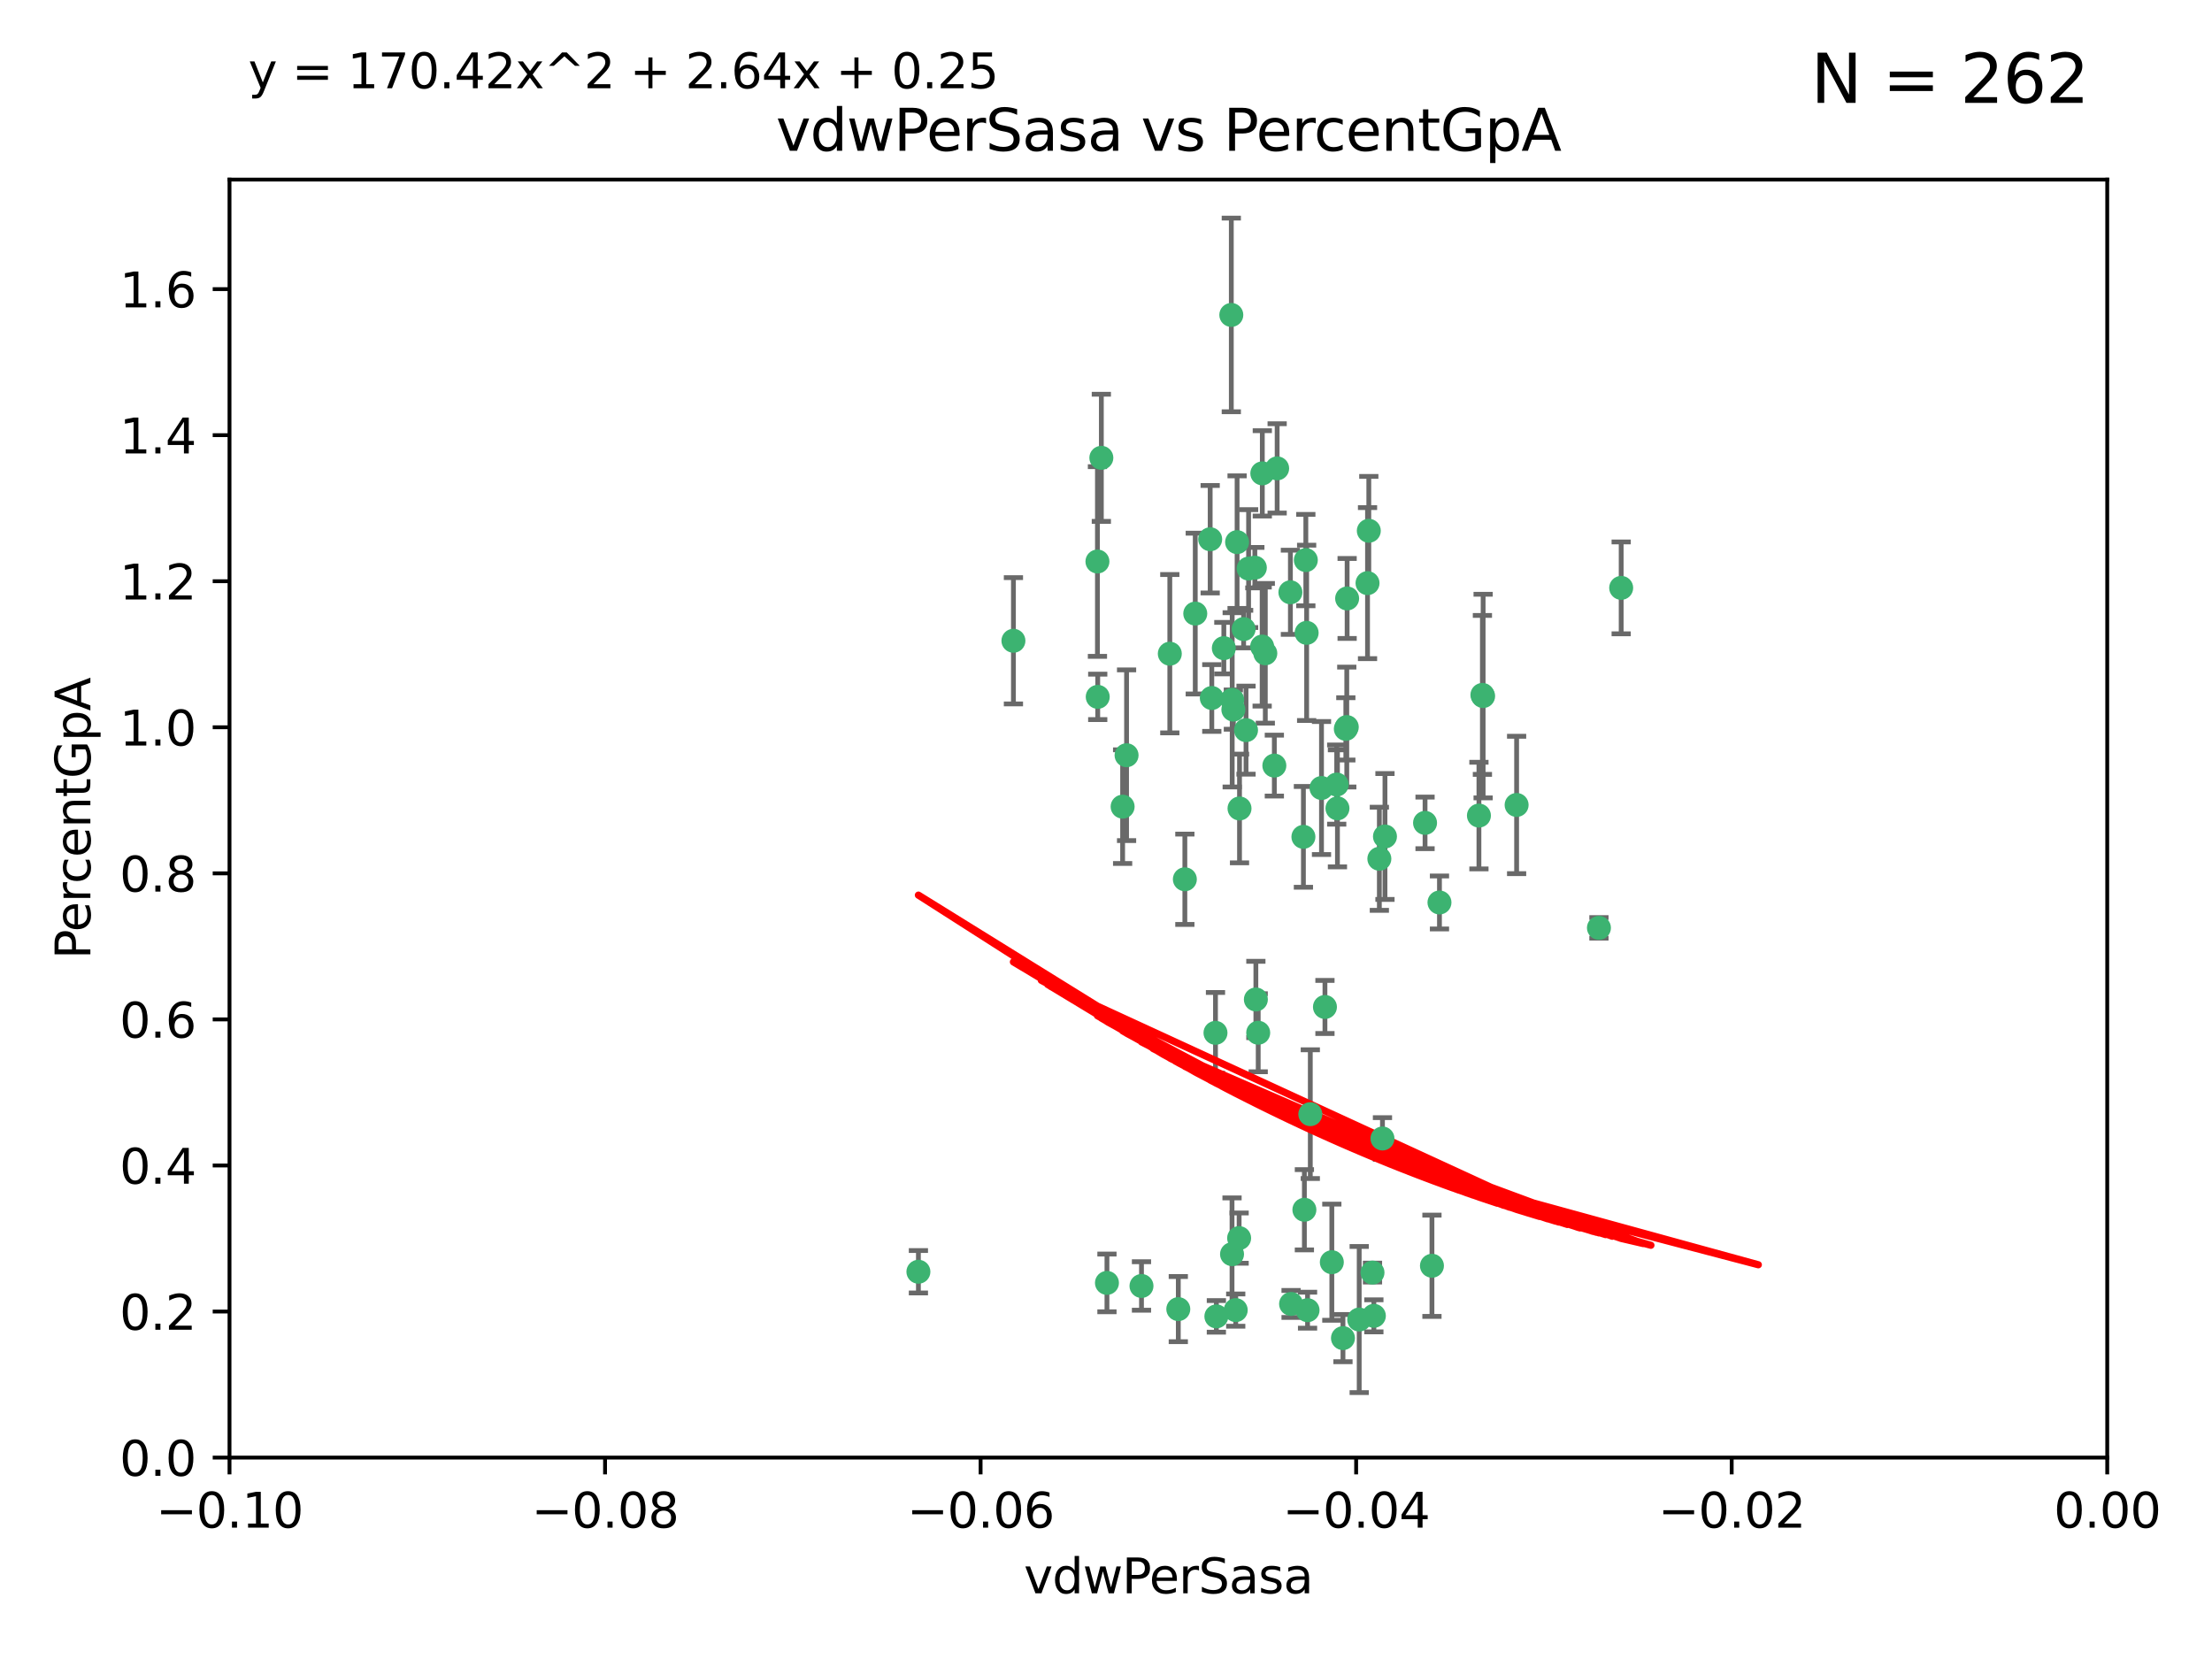 <?xml version="1.0" encoding="utf-8" standalone="no"?>
<!DOCTYPE svg PUBLIC "-//W3C//DTD SVG 1.1//EN"
  "http://www.w3.org/Graphics/SVG/1.1/DTD/svg11.dtd">
<svg xmlns:xlink="http://www.w3.org/1999/xlink" width="460.8pt" height="345.6pt" viewBox="0 0 460.8 345.6" xmlns="http://www.w3.org/2000/svg" version="1.1">
 <defs>
  <style type="text/css">*{stroke-linejoin: round; stroke-linecap: butt}</style>
 </defs>
 <g id="figure_1">
  <g id="patch_1">
   <path d="M 0 345.6 
L 460.8 345.6 
L 460.8 0 
L 0 0 
z
" style="fill: #ffffff"/>
  </g>
  <g id="axes_1">
   <g id="patch_2">
    <path d="M 47.81 303.64 
L 438.975 303.64 
L 438.975 37.411 
L 47.81 37.411 
z
" style="fill: #ffffff"/>
   </g>
   <g id="PathCollection_1">
    <defs>
     <path id="maf2a2a9388" d="M 0 1.118 
C 0.297 1.118 0.581 1 0.791 0.791 
C 1 0.581 1.118 0.297 1.118 0 
C 1.118 -0.297 1 -0.581 0.791 -0.791 
C 0.581 -1 0.297 -1.118 0 -1.118 
C -0.297 -1.118 -0.581 -1 -0.791 -0.791 
C -1 -0.581 -1.118 -0.297 -1.118 0 
C -1.118 0.297 -1 0.581 -0.791 0.791 
C -0.581 1 -0.297 1.118 0 1.118 
z
" style="stroke: #3cb371"/>
    </defs>
    <g clip-path="url(#p2339d0122b)">
     <use xlink:href="#maf2a2a9388" x="257.709" y="112.935" style="fill: #3cb371; stroke: #3cb371"/>
     <use xlink:href="#maf2a2a9388" x="259.069" y="131.048" style="fill: #3cb371; stroke: #3cb371"/>
     <use xlink:href="#maf2a2a9388" x="262.963" y="98.611" style="fill: #3cb371; stroke: #3cb371"/>
     <use xlink:href="#maf2a2a9388" x="234.685" y="157.33" style="fill: #3cb371; stroke: #3cb371"/>
     <use xlink:href="#maf2a2a9388" x="280.558" y="151.457" style="fill: #3cb371; stroke: #3cb371"/>
     <use xlink:href="#maf2a2a9388" x="256.504" y="65.606" style="fill: #3cb371; stroke: #3cb371"/>
     <use xlink:href="#maf2a2a9388" x="263.587" y="136.097" style="fill: #3cb371; stroke: #3cb371"/>
     <use xlink:href="#maf2a2a9388" x="248.995" y="127.82" style="fill: #3cb371; stroke: #3cb371"/>
     <use xlink:href="#maf2a2a9388" x="191.321" y="264.927" style="fill: #3cb371; stroke: #3cb371"/>
     <use xlink:href="#maf2a2a9388" x="260.106" y="118.446" style="fill: #3cb371; stroke: #3cb371"/>
     <use xlink:href="#maf2a2a9388" x="275.293" y="164.157" style="fill: #3cb371; stroke: #3cb371"/>
     <use xlink:href="#maf2a2a9388" x="256.931" y="147.818" style="fill: #3cb371; stroke: #3cb371"/>
     <use xlink:href="#maf2a2a9388" x="256.69" y="145.786" style="fill: #3cb371; stroke: #3cb371"/>
     <use xlink:href="#maf2a2a9388" x="254.947" y="135.021" style="fill: #3cb371; stroke: #3cb371"/>
     <use xlink:href="#maf2a2a9388" x="272.197" y="131.834" style="fill: #3cb371; stroke: #3cb371"/>
     <use xlink:href="#maf2a2a9388" x="229.43" y="95.371" style="fill: #3cb371; stroke: #3cb371"/>
     <use xlink:href="#maf2a2a9388" x="233.863" y="168.041" style="fill: #3cb371; stroke: #3cb371"/>
     <use xlink:href="#maf2a2a9388" x="261.408" y="118.255" style="fill: #3cb371; stroke: #3cb371"/>
     <use xlink:href="#maf2a2a9388" x="252.103" y="112.334" style="fill: #3cb371; stroke: #3cb371"/>
     <use xlink:href="#maf2a2a9388" x="252.44" y="145.408" style="fill: #3cb371; stroke: #3cb371"/>
     <use xlink:href="#maf2a2a9388" x="268.815" y="123.385" style="fill: #3cb371; stroke: #3cb371"/>
     <use xlink:href="#maf2a2a9388" x="211.116" y="133.482" style="fill: #3cb371; stroke: #3cb371"/>
     <use xlink:href="#maf2a2a9388" x="253.208" y="215.161" style="fill: #3cb371; stroke: #3cb371"/>
     <use xlink:href="#maf2a2a9388" x="272.028" y="116.673" style="fill: #3cb371; stroke: #3cb371"/>
     <use xlink:href="#maf2a2a9388" x="285.915" y="265.1" style="fill: #3cb371; stroke: #3cb371"/>
     <use xlink:href="#maf2a2a9388" x="296.863" y="171.42" style="fill: #3cb371; stroke: #3cb371"/>
     <use xlink:href="#maf2a2a9388" x="228.617" y="116.973" style="fill: #3cb371; stroke: #3cb371"/>
     <use xlink:href="#maf2a2a9388" x="266.054" y="97.572" style="fill: #3cb371; stroke: #3cb371"/>
     <use xlink:href="#maf2a2a9388" x="280.631" y="124.669" style="fill: #3cb371; stroke: #3cb371"/>
     <use xlink:href="#maf2a2a9388" x="228.678" y="145.171" style="fill: #3cb371; stroke: #3cb371"/>
     <use xlink:href="#maf2a2a9388" x="258.214" y="168.419" style="fill: #3cb371; stroke: #3cb371"/>
     <use xlink:href="#maf2a2a9388" x="262.108" y="215.139" style="fill: #3cb371; stroke: #3cb371"/>
     <use xlink:href="#maf2a2a9388" x="243.692" y="136.178" style="fill: #3cb371; stroke: #3cb371"/>
     <use xlink:href="#maf2a2a9388" x="256.654" y="261.264" style="fill: #3cb371; stroke: #3cb371"/>
     <use xlink:href="#maf2a2a9388" x="265.469" y="159.488" style="fill: #3cb371; stroke: #3cb371"/>
     <use xlink:href="#maf2a2a9388" x="262.93" y="134.689" style="fill: #3cb371; stroke: #3cb371"/>
     <use xlink:href="#maf2a2a9388" x="287.344" y="178.897" style="fill: #3cb371; stroke: #3cb371"/>
     <use xlink:href="#maf2a2a9388" x="272.388" y="272.937" style="fill: #3cb371; stroke: #3cb371"/>
     <use xlink:href="#maf2a2a9388" x="278.461" y="163.438" style="fill: #3cb371; stroke: #3cb371"/>
     <use xlink:href="#maf2a2a9388" x="280.361" y="151.836" style="fill: #3cb371; stroke: #3cb371"/>
     <use xlink:href="#maf2a2a9388" x="258.133" y="257.919" style="fill: #3cb371; stroke: #3cb371"/>
     <use xlink:href="#maf2a2a9388" x="277.444" y="262.94" style="fill: #3cb371; stroke: #3cb371"/>
     <use xlink:href="#maf2a2a9388" x="237.793" y="267.891" style="fill: #3cb371; stroke: #3cb371"/>
     <use xlink:href="#maf2a2a9388" x="333.087" y="193.29" style="fill: #3cb371; stroke: #3cb371"/>
     <use xlink:href="#maf2a2a9388" x="246.827" y="183.167" style="fill: #3cb371; stroke: #3cb371"/>
     <use xlink:href="#maf2a2a9388" x="287.993" y="237.168" style="fill: #3cb371; stroke: #3cb371"/>
     <use xlink:href="#maf2a2a9388" x="261.621" y="208.206" style="fill: #3cb371; stroke: #3cb371"/>
     <use xlink:href="#maf2a2a9388" x="286.202" y="274.113" style="fill: #3cb371; stroke: #3cb371"/>
     <use xlink:href="#maf2a2a9388" x="285.147" y="110.571" style="fill: #3cb371; stroke: #3cb371"/>
     <use xlink:href="#maf2a2a9388" x="284.881" y="121.476" style="fill: #3cb371; stroke: #3cb371"/>
     <use xlink:href="#maf2a2a9388" x="268.955" y="271.637" style="fill: #3cb371; stroke: #3cb371"/>
     <use xlink:href="#maf2a2a9388" x="230.598" y="267.252" style="fill: #3cb371; stroke: #3cb371"/>
     <use xlink:href="#maf2a2a9388" x="259.57" y="152.103" style="fill: #3cb371; stroke: #3cb371"/>
     <use xlink:href="#maf2a2a9388" x="253.392" y="274.227" style="fill: #3cb371; stroke: #3cb371"/>
     <use xlink:href="#maf2a2a9388" x="308.088" y="169.899" style="fill: #3cb371; stroke: #3cb371"/>
     <use xlink:href="#maf2a2a9388" x="271.525" y="174.332" style="fill: #3cb371; stroke: #3cb371"/>
     <use xlink:href="#maf2a2a9388" x="276.011" y="209.769" style="fill: #3cb371; stroke: #3cb371"/>
     <use xlink:href="#maf2a2a9388" x="279.765" y="278.753" style="fill: #3cb371; stroke: #3cb371"/>
     <use xlink:href="#maf2a2a9388" x="278.615" y="168.396" style="fill: #3cb371; stroke: #3cb371"/>
     <use xlink:href="#maf2a2a9388" x="299.868" y="188.002" style="fill: #3cb371; stroke: #3cb371"/>
     <use xlink:href="#maf2a2a9388" x="283.147" y="274.884" style="fill: #3cb371; stroke: #3cb371"/>
     <use xlink:href="#maf2a2a9388" x="272.961" y="232.101" style="fill: #3cb371; stroke: #3cb371"/>
     <use xlink:href="#maf2a2a9388" x="245.462" y="272.711" style="fill: #3cb371; stroke: #3cb371"/>
     <use xlink:href="#maf2a2a9388" x="315.939" y="167.688" style="fill: #3cb371; stroke: #3cb371"/>
     <use xlink:href="#maf2a2a9388" x="337.721" y="122.465" style="fill: #3cb371; stroke: #3cb371"/>
     <use xlink:href="#maf2a2a9388" x="308.813" y="144.762" style="fill: #3cb371; stroke: #3cb371"/>
     <use xlink:href="#maf2a2a9388" x="308.964" y="145.004" style="fill: #3cb371; stroke: #3cb371"/>
     <use xlink:href="#maf2a2a9388" x="298.301" y="263.681" style="fill: #3cb371; stroke: #3cb371"/>
     <use xlink:href="#maf2a2a9388" x="271.728" y="252.015" style="fill: #3cb371; stroke: #3cb371"/>
     <use xlink:href="#maf2a2a9388" x="257.425" y="272.918" style="fill: #3cb371; stroke: #3cb371"/>
     <use xlink:href="#maf2a2a9388" x="288.514" y="174.257" style="fill: #3cb371; stroke: #3cb371"/>
    </g>
   </g>
   <g id="matplotlib.axis_1">
    <g id="xtick_1">
     <g id="line2d_1">
      <defs>
       <path id="m5be440f3df" d="M 0 0 
L 0 3.5 
" style="stroke: #000000; stroke-width: 0.8"/>
      </defs>
      <g>
       <use xlink:href="#m5be440f3df" x="47.81" y="303.64" style="stroke: #000000; stroke-width: 0.8"/>
      </g>
     </g>
     <g id="text_1">
      <!-- −0.10 -->
      <g transform="translate(32.487 318.238)scale(0.1 -0.1)">
       <defs>
        <path id="DejaVuSans-2212" d="M 678 2272 
L 4684 2272 
L 4684 1741 
L 678 1741 
L 678 2272 
z
" transform="scale(0.016)"/>
        <path id="DejaVuSans-30" d="M 2034 4250 
Q 1547 4250 1301 3770 
Q 1056 3291 1056 2328 
Q 1056 1369 1301 889 
Q 1547 409 2034 409 
Q 2525 409 2770 889 
Q 3016 1369 3016 2328 
Q 3016 3291 2770 3770 
Q 2525 4250 2034 4250 
z
M 2034 4750 
Q 2819 4750 3233 4129 
Q 3647 3509 3647 2328 
Q 3647 1150 3233 529 
Q 2819 -91 2034 -91 
Q 1250 -91 836 529 
Q 422 1150 422 2328 
Q 422 3509 836 4129 
Q 1250 4750 2034 4750 
z
" transform="scale(0.016)"/>
        <path id="DejaVuSans-2e" d="M 684 794 
L 1344 794 
L 1344 0 
L 684 0 
L 684 794 
z
" transform="scale(0.016)"/>
        <path id="DejaVuSans-31" d="M 794 531 
L 1825 531 
L 1825 4091 
L 703 3866 
L 703 4441 
L 1819 4666 
L 2450 4666 
L 2450 531 
L 3481 531 
L 3481 0 
L 794 0 
L 794 531 
z
" transform="scale(0.016)"/>
       </defs>
       <use xlink:href="#DejaVuSans-2212"/>
       <use xlink:href="#DejaVuSans-30" x="83.789"/>
       <use xlink:href="#DejaVuSans-2e" x="147.412"/>
       <use xlink:href="#DejaVuSans-31" x="179.199"/>
       <use xlink:href="#DejaVuSans-30" x="242.822"/>
      </g>
     </g>
    </g>
    <g id="xtick_2">
     <g id="line2d_2">
      <g>
       <use xlink:href="#m5be440f3df" x="126.043" y="303.64" style="stroke: #000000; stroke-width: 0.8"/>
      </g>
     </g>
     <g id="text_2">
      <!-- −0.08 -->
      <g transform="translate(110.72 318.238)scale(0.1 -0.1)">
       <defs>
        <path id="DejaVuSans-38" d="M 2034 2216 
Q 1584 2216 1326 1975 
Q 1069 1734 1069 1313 
Q 1069 891 1326 650 
Q 1584 409 2034 409 
Q 2484 409 2743 651 
Q 3003 894 3003 1313 
Q 3003 1734 2745 1975 
Q 2488 2216 2034 2216 
z
M 1403 2484 
Q 997 2584 770 2862 
Q 544 3141 544 3541 
Q 544 4100 942 4425 
Q 1341 4750 2034 4750 
Q 2731 4750 3128 4425 
Q 3525 4100 3525 3541 
Q 3525 3141 3298 2862 
Q 3072 2584 2669 2484 
Q 3125 2378 3379 2068 
Q 3634 1759 3634 1313 
Q 3634 634 3220 271 
Q 2806 -91 2034 -91 
Q 1263 -91 848 271 
Q 434 634 434 1313 
Q 434 1759 690 2068 
Q 947 2378 1403 2484 
z
M 1172 3481 
Q 1172 3119 1398 2916 
Q 1625 2713 2034 2713 
Q 2441 2713 2670 2916 
Q 2900 3119 2900 3481 
Q 2900 3844 2670 4047 
Q 2441 4250 2034 4250 
Q 1625 4250 1398 4047 
Q 1172 3844 1172 3481 
z
" transform="scale(0.016)"/>
       </defs>
       <use xlink:href="#DejaVuSans-2212"/>
       <use xlink:href="#DejaVuSans-30" x="83.789"/>
       <use xlink:href="#DejaVuSans-2e" x="147.412"/>
       <use xlink:href="#DejaVuSans-30" x="179.199"/>
       <use xlink:href="#DejaVuSans-38" x="242.822"/>
      </g>
     </g>
    </g>
    <g id="xtick_3">
     <g id="line2d_3">
      <g>
       <use xlink:href="#m5be440f3df" x="204.276" y="303.64" style="stroke: #000000; stroke-width: 0.8"/>
      </g>
     </g>
     <g id="text_3">
      <!-- −0.06 -->
      <g transform="translate(188.953 318.238)scale(0.1 -0.1)">
       <defs>
        <path id="DejaVuSans-36" d="M 2113 2584 
Q 1688 2584 1439 2293 
Q 1191 2003 1191 1497 
Q 1191 994 1439 701 
Q 1688 409 2113 409 
Q 2538 409 2786 701 
Q 3034 994 3034 1497 
Q 3034 2003 2786 2293 
Q 2538 2584 2113 2584 
z
M 3366 4563 
L 3366 3988 
Q 3128 4100 2886 4159 
Q 2644 4219 2406 4219 
Q 1781 4219 1451 3797 
Q 1122 3375 1075 2522 
Q 1259 2794 1537 2939 
Q 1816 3084 2150 3084 
Q 2853 3084 3261 2657 
Q 3669 2231 3669 1497 
Q 3669 778 3244 343 
Q 2819 -91 2113 -91 
Q 1303 -91 875 529 
Q 447 1150 447 2328 
Q 447 3434 972 4092 
Q 1497 4750 2381 4750 
Q 2619 4750 2861 4703 
Q 3103 4656 3366 4563 
z
" transform="scale(0.016)"/>
       </defs>
       <use xlink:href="#DejaVuSans-2212"/>
       <use xlink:href="#DejaVuSans-30" x="83.789"/>
       <use xlink:href="#DejaVuSans-2e" x="147.412"/>
       <use xlink:href="#DejaVuSans-30" x="179.199"/>
       <use xlink:href="#DejaVuSans-36" x="242.822"/>
      </g>
     </g>
    </g>
    <g id="xtick_4">
     <g id="line2d_4">
      <g>
       <use xlink:href="#m5be440f3df" x="282.509" y="303.64" style="stroke: #000000; stroke-width: 0.8"/>
      </g>
     </g>
     <g id="text_4">
      <!-- −0.04 -->
      <g transform="translate(267.186 318.238)scale(0.1 -0.1)">
       <defs>
        <path id="DejaVuSans-34" d="M 2419 4116 
L 825 1625 
L 2419 1625 
L 2419 4116 
z
M 2253 4666 
L 3047 4666 
L 3047 1625 
L 3713 1625 
L 3713 1100 
L 3047 1100 
L 3047 0 
L 2419 0 
L 2419 1100 
L 313 1100 
L 313 1709 
L 2253 4666 
z
" transform="scale(0.016)"/>
       </defs>
       <use xlink:href="#DejaVuSans-2212"/>
       <use xlink:href="#DejaVuSans-30" x="83.789"/>
       <use xlink:href="#DejaVuSans-2e" x="147.412"/>
       <use xlink:href="#DejaVuSans-30" x="179.199"/>
       <use xlink:href="#DejaVuSans-34" x="242.822"/>
      </g>
     </g>
    </g>
    <g id="xtick_5">
     <g id="line2d_5">
      <g>
       <use xlink:href="#m5be440f3df" x="360.742" y="303.64" style="stroke: #000000; stroke-width: 0.8"/>
      </g>
     </g>
     <g id="text_5">
      <!-- −0.02 -->
      <g transform="translate(345.419 318.238)scale(0.1 -0.1)">
       <defs>
        <path id="DejaVuSans-32" d="M 1228 531 
L 3431 531 
L 3431 0 
L 469 0 
L 469 531 
Q 828 903 1448 1529 
Q 2069 2156 2228 2338 
Q 2531 2678 2651 2914 
Q 2772 3150 2772 3378 
Q 2772 3750 2511 3984 
Q 2250 4219 1831 4219 
Q 1534 4219 1204 4116 
Q 875 4013 500 3803 
L 500 4441 
Q 881 4594 1212 4672 
Q 1544 4750 1819 4750 
Q 2544 4750 2975 4387 
Q 3406 4025 3406 3419 
Q 3406 3131 3298 2873 
Q 3191 2616 2906 2266 
Q 2828 2175 2409 1742 
Q 1991 1309 1228 531 
z
" transform="scale(0.016)"/>
       </defs>
       <use xlink:href="#DejaVuSans-2212"/>
       <use xlink:href="#DejaVuSans-30" x="83.789"/>
       <use xlink:href="#DejaVuSans-2e" x="147.412"/>
       <use xlink:href="#DejaVuSans-30" x="179.199"/>
       <use xlink:href="#DejaVuSans-32" x="242.822"/>
      </g>
     </g>
    </g>
    <g id="xtick_6">
     <g id="line2d_6">
      <g>
       <use xlink:href="#m5be440f3df" x="438.975" y="303.64" style="stroke: #000000; stroke-width: 0.8"/>
      </g>
     </g>
     <g id="text_6">
      <!-- 0.00 -->
      <g transform="translate(427.842 318.238)scale(0.1 -0.1)">
       <use xlink:href="#DejaVuSans-30"/>
       <use xlink:href="#DejaVuSans-2e" x="63.623"/>
       <use xlink:href="#DejaVuSans-30" x="95.41"/>
       <use xlink:href="#DejaVuSans-30" x="159.033"/>
      </g>
     </g>
    </g>
    <g id="text_7">
     <!-- vdwPerSasa -->
     <g transform="translate(213.297 331.917)scale(0.1 -0.1)">
      <defs>
       <path id="DejaVuSans-76" d="M 191 3500 
L 800 3500 
L 1894 563 
L 2988 3500 
L 3597 3500 
L 2284 0 
L 1503 0 
L 191 3500 
z
" transform="scale(0.016)"/>
       <path id="DejaVuSans-64" d="M 2906 2969 
L 2906 4863 
L 3481 4863 
L 3481 0 
L 2906 0 
L 2906 525 
Q 2725 213 2448 61 
Q 2172 -91 1784 -91 
Q 1150 -91 751 415 
Q 353 922 353 1747 
Q 353 2572 751 3078 
Q 1150 3584 1784 3584 
Q 2172 3584 2448 3432 
Q 2725 3281 2906 2969 
z
M 947 1747 
Q 947 1113 1208 752 
Q 1469 391 1925 391 
Q 2381 391 2643 752 
Q 2906 1113 2906 1747 
Q 2906 2381 2643 2742 
Q 2381 3103 1925 3103 
Q 1469 3103 1208 2742 
Q 947 2381 947 1747 
z
" transform="scale(0.016)"/>
       <path id="DejaVuSans-77" d="M 269 3500 
L 844 3500 
L 1563 769 
L 2278 3500 
L 2956 3500 
L 3675 769 
L 4391 3500 
L 4966 3500 
L 4050 0 
L 3372 0 
L 2619 2869 
L 1863 0 
L 1184 0 
L 269 3500 
z
" transform="scale(0.016)"/>
       <path id="DejaVuSans-50" d="M 1259 4147 
L 1259 2394 
L 2053 2394 
Q 2494 2394 2734 2622 
Q 2975 2850 2975 3272 
Q 2975 3691 2734 3919 
Q 2494 4147 2053 4147 
L 1259 4147 
z
M 628 4666 
L 2053 4666 
Q 2838 4666 3239 4311 
Q 3641 3956 3641 3272 
Q 3641 2581 3239 2228 
Q 2838 1875 2053 1875 
L 1259 1875 
L 1259 0 
L 628 0 
L 628 4666 
z
" transform="scale(0.016)"/>
       <path id="DejaVuSans-65" d="M 3597 1894 
L 3597 1613 
L 953 1613 
Q 991 1019 1311 708 
Q 1631 397 2203 397 
Q 2534 397 2845 478 
Q 3156 559 3463 722 
L 3463 178 
Q 3153 47 2828 -22 
Q 2503 -91 2169 -91 
Q 1331 -91 842 396 
Q 353 884 353 1716 
Q 353 2575 817 3079 
Q 1281 3584 2069 3584 
Q 2775 3584 3186 3129 
Q 3597 2675 3597 1894 
z
M 3022 2063 
Q 3016 2534 2758 2815 
Q 2500 3097 2075 3097 
Q 1594 3097 1305 2825 
Q 1016 2553 972 2059 
L 3022 2063 
z
" transform="scale(0.016)"/>
       <path id="DejaVuSans-72" d="M 2631 2963 
Q 2534 3019 2420 3045 
Q 2306 3072 2169 3072 
Q 1681 3072 1420 2755 
Q 1159 2438 1159 1844 
L 1159 0 
L 581 0 
L 581 3500 
L 1159 3500 
L 1159 2956 
Q 1341 3275 1631 3429 
Q 1922 3584 2338 3584 
Q 2397 3584 2469 3576 
Q 2541 3569 2628 3553 
L 2631 2963 
z
" transform="scale(0.016)"/>
       <path id="DejaVuSans-53" d="M 3425 4513 
L 3425 3897 
Q 3066 4069 2747 4153 
Q 2428 4238 2131 4238 
Q 1616 4238 1336 4038 
Q 1056 3838 1056 3469 
Q 1056 3159 1242 3001 
Q 1428 2844 1947 2747 
L 2328 2669 
Q 3034 2534 3370 2195 
Q 3706 1856 3706 1288 
Q 3706 609 3251 259 
Q 2797 -91 1919 -91 
Q 1588 -91 1214 -16 
Q 841 59 441 206 
L 441 856 
Q 825 641 1194 531 
Q 1563 422 1919 422 
Q 2459 422 2753 634 
Q 3047 847 3047 1241 
Q 3047 1584 2836 1778 
Q 2625 1972 2144 2069 
L 1759 2144 
Q 1053 2284 737 2584 
Q 422 2884 422 3419 
Q 422 4038 858 4394 
Q 1294 4750 2059 4750 
Q 2388 4750 2728 4690 
Q 3069 4631 3425 4513 
z
" transform="scale(0.016)"/>
       <path id="DejaVuSans-61" d="M 2194 1759 
Q 1497 1759 1228 1600 
Q 959 1441 959 1056 
Q 959 750 1161 570 
Q 1363 391 1709 391 
Q 2188 391 2477 730 
Q 2766 1069 2766 1631 
L 2766 1759 
L 2194 1759 
z
M 3341 1997 
L 3341 0 
L 2766 0 
L 2766 531 
Q 2569 213 2275 61 
Q 1981 -91 1556 -91 
Q 1019 -91 701 211 
Q 384 513 384 1019 
Q 384 1609 779 1909 
Q 1175 2209 1959 2209 
L 2766 2209 
L 2766 2266 
Q 2766 2663 2505 2880 
Q 2244 3097 1772 3097 
Q 1472 3097 1187 3025 
Q 903 2953 641 2809 
L 641 3341 
Q 956 3463 1253 3523 
Q 1550 3584 1831 3584 
Q 2591 3584 2966 3190 
Q 3341 2797 3341 1997 
z
" transform="scale(0.016)"/>
       <path id="DejaVuSans-73" d="M 2834 3397 
L 2834 2853 
Q 2591 2978 2328 3040 
Q 2066 3103 1784 3103 
Q 1356 3103 1142 2972 
Q 928 2841 928 2578 
Q 928 2378 1081 2264 
Q 1234 2150 1697 2047 
L 1894 2003 
Q 2506 1872 2764 1633 
Q 3022 1394 3022 966 
Q 3022 478 2636 193 
Q 2250 -91 1575 -91 
Q 1294 -91 989 -36 
Q 684 19 347 128 
L 347 722 
Q 666 556 975 473 
Q 1284 391 1588 391 
Q 1994 391 2212 530 
Q 2431 669 2431 922 
Q 2431 1156 2273 1281 
Q 2116 1406 1581 1522 
L 1381 1569 
Q 847 1681 609 1914 
Q 372 2147 372 2553 
Q 372 3047 722 3315 
Q 1072 3584 1716 3584 
Q 2034 3584 2315 3537 
Q 2597 3491 2834 3397 
z
" transform="scale(0.016)"/>
      </defs>
      <use xlink:href="#DejaVuSans-76"/>
      <use xlink:href="#DejaVuSans-64" x="59.18"/>
      <use xlink:href="#DejaVuSans-77" x="122.656"/>
      <use xlink:href="#DejaVuSans-50" x="204.443"/>
      <use xlink:href="#DejaVuSans-65" x="261.121"/>
      <use xlink:href="#DejaVuSans-72" x="322.645"/>
      <use xlink:href="#DejaVuSans-53" x="363.758"/>
      <use xlink:href="#DejaVuSans-61" x="427.234"/>
      <use xlink:href="#DejaVuSans-73" x="488.514"/>
      <use xlink:href="#DejaVuSans-61" x="540.613"/>
     </g>
    </g>
   </g>
   <g id="matplotlib.axis_2">
    <g id="ytick_1">
     <g id="line2d_7">
      <defs>
       <path id="m4ab1e5092d" d="M 0 0 
L -3.5 0 
" style="stroke: #000000; stroke-width: 0.8"/>
      </defs>
      <g>
       <use xlink:href="#m4ab1e5092d" x="47.81" y="303.64" style="stroke: #000000; stroke-width: 0.8"/>
      </g>
     </g>
     <g id="text_8">
      <!-- 0.0 -->
      <g transform="translate(24.907 307.439)scale(0.1 -0.1)">
       <use xlink:href="#DejaVuSans-30"/>
       <use xlink:href="#DejaVuSans-2e" x="63.623"/>
       <use xlink:href="#DejaVuSans-30" x="95.41"/>
      </g>
     </g>
    </g>
    <g id="ytick_2">
     <g id="line2d_8">
      <g>
       <use xlink:href="#m4ab1e5092d" x="47.81" y="273.214" style="stroke: #000000; stroke-width: 0.8"/>
      </g>
     </g>
     <g id="text_9">
      <!-- 0.2 -->
      <g transform="translate(24.907 277.013)scale(0.1 -0.1)">
       <use xlink:href="#DejaVuSans-30"/>
       <use xlink:href="#DejaVuSans-2e" x="63.623"/>
       <use xlink:href="#DejaVuSans-32" x="95.41"/>
      </g>
     </g>
    </g>
    <g id="ytick_3">
     <g id="line2d_9">
      <g>
       <use xlink:href="#m4ab1e5092d" x="47.81" y="242.788" style="stroke: #000000; stroke-width: 0.8"/>
      </g>
     </g>
     <g id="text_10">
      <!-- 0.4 -->
      <g transform="translate(24.907 246.587)scale(0.1 -0.1)">
       <use xlink:href="#DejaVuSans-30"/>
       <use xlink:href="#DejaVuSans-2e" x="63.623"/>
       <use xlink:href="#DejaVuSans-34" x="95.41"/>
      </g>
     </g>
    </g>
    <g id="ytick_4">
     <g id="line2d_10">
      <g>
       <use xlink:href="#m4ab1e5092d" x="47.81" y="212.362" style="stroke: #000000; stroke-width: 0.8"/>
      </g>
     </g>
     <g id="text_11">
      <!-- 0.6 -->
      <g transform="translate(24.907 216.161)scale(0.1 -0.1)">
       <use xlink:href="#DejaVuSans-30"/>
       <use xlink:href="#DejaVuSans-2e" x="63.623"/>
       <use xlink:href="#DejaVuSans-36" x="95.41"/>
      </g>
     </g>
    </g>
    <g id="ytick_5">
     <g id="line2d_11">
      <g>
       <use xlink:href="#m4ab1e5092d" x="47.81" y="181.935" style="stroke: #000000; stroke-width: 0.8"/>
      </g>
     </g>
     <g id="text_12">
      <!-- 0.8 -->
      <g transform="translate(24.907 185.735)scale(0.1 -0.1)">
       <use xlink:href="#DejaVuSans-30"/>
       <use xlink:href="#DejaVuSans-2e" x="63.623"/>
       <use xlink:href="#DejaVuSans-38" x="95.41"/>
      </g>
     </g>
    </g>
    <g id="ytick_6">
     <g id="line2d_12">
      <g>
       <use xlink:href="#m4ab1e5092d" x="47.81" y="151.509" style="stroke: #000000; stroke-width: 0.8"/>
      </g>
     </g>
     <g id="text_13">
      <!-- 1.0 -->
      <g transform="translate(24.907 155.308)scale(0.1 -0.1)">
       <use xlink:href="#DejaVuSans-31"/>
       <use xlink:href="#DejaVuSans-2e" x="63.623"/>
       <use xlink:href="#DejaVuSans-30" x="95.41"/>
      </g>
     </g>
    </g>
    <g id="ytick_7">
     <g id="line2d_13">
      <g>
       <use xlink:href="#m4ab1e5092d" x="47.81" y="121.083" style="stroke: #000000; stroke-width: 0.8"/>
      </g>
     </g>
     <g id="text_14">
      <!-- 1.2 -->
      <g transform="translate(24.907 124.882)scale(0.1 -0.1)">
       <use xlink:href="#DejaVuSans-31"/>
       <use xlink:href="#DejaVuSans-2e" x="63.623"/>
       <use xlink:href="#DejaVuSans-32" x="95.41"/>
      </g>
     </g>
    </g>
    <g id="ytick_8">
     <g id="line2d_14">
      <g>
       <use xlink:href="#m4ab1e5092d" x="47.81" y="90.657" style="stroke: #000000; stroke-width: 0.8"/>
      </g>
     </g>
     <g id="text_15">
      <!-- 1.4 -->
      <g transform="translate(24.907 94.456)scale(0.1 -0.1)">
       <use xlink:href="#DejaVuSans-31"/>
       <use xlink:href="#DejaVuSans-2e" x="63.623"/>
       <use xlink:href="#DejaVuSans-34" x="95.41"/>
      </g>
     </g>
    </g>
    <g id="ytick_9">
     <g id="line2d_15">
      <g>
       <use xlink:href="#m4ab1e5092d" x="47.81" y="60.231" style="stroke: #000000; stroke-width: 0.8"/>
      </g>
     </g>
     <g id="text_16">
      <!-- 1.6 -->
      <g transform="translate(24.907 64.03)scale(0.1 -0.1)">
       <use xlink:href="#DejaVuSans-31"/>
       <use xlink:href="#DejaVuSans-2e" x="63.623"/>
       <use xlink:href="#DejaVuSans-36" x="95.41"/>
      </g>
     </g>
    </g>
    <g id="text_17">
     <!-- PercentGpA -->
     <g transform="translate(18.827 199.802)rotate(-90)scale(0.1 -0.1)">
      <defs>
       <path id="DejaVuSans-63" d="M 3122 3366 
L 3122 2828 
Q 2878 2963 2633 3030 
Q 2388 3097 2138 3097 
Q 1578 3097 1268 2742 
Q 959 2388 959 1747 
Q 959 1106 1268 751 
Q 1578 397 2138 397 
Q 2388 397 2633 464 
Q 2878 531 3122 666 
L 3122 134 
Q 2881 22 2623 -34 
Q 2366 -91 2075 -91 
Q 1284 -91 818 406 
Q 353 903 353 1747 
Q 353 2603 823 3093 
Q 1294 3584 2113 3584 
Q 2378 3584 2631 3529 
Q 2884 3475 3122 3366 
z
" transform="scale(0.016)"/>
       <path id="DejaVuSans-6e" d="M 3513 2113 
L 3513 0 
L 2938 0 
L 2938 2094 
Q 2938 2591 2744 2837 
Q 2550 3084 2163 3084 
Q 1697 3084 1428 2787 
Q 1159 2491 1159 1978 
L 1159 0 
L 581 0 
L 581 3500 
L 1159 3500 
L 1159 2956 
Q 1366 3272 1645 3428 
Q 1925 3584 2291 3584 
Q 2894 3584 3203 3211 
Q 3513 2838 3513 2113 
z
" transform="scale(0.016)"/>
       <path id="DejaVuSans-74" d="M 1172 4494 
L 1172 3500 
L 2356 3500 
L 2356 3053 
L 1172 3053 
L 1172 1153 
Q 1172 725 1289 603 
Q 1406 481 1766 481 
L 2356 481 
L 2356 0 
L 1766 0 
Q 1100 0 847 248 
Q 594 497 594 1153 
L 594 3053 
L 172 3053 
L 172 3500 
L 594 3500 
L 594 4494 
L 1172 4494 
z
" transform="scale(0.016)"/>
       <path id="DejaVuSans-47" d="M 3809 666 
L 3809 1919 
L 2778 1919 
L 2778 2438 
L 4434 2438 
L 4434 434 
Q 4069 175 3628 42 
Q 3188 -91 2688 -91 
Q 1594 -91 976 548 
Q 359 1188 359 2328 
Q 359 3472 976 4111 
Q 1594 4750 2688 4750 
Q 3144 4750 3555 4637 
Q 3966 4525 4313 4306 
L 4313 3634 
Q 3963 3931 3569 4081 
Q 3175 4231 2741 4231 
Q 1884 4231 1454 3753 
Q 1025 3275 1025 2328 
Q 1025 1384 1454 906 
Q 1884 428 2741 428 
Q 3075 428 3337 486 
Q 3600 544 3809 666 
z
" transform="scale(0.016)"/>
       <path id="DejaVuSans-70" d="M 1159 525 
L 1159 -1331 
L 581 -1331 
L 581 3500 
L 1159 3500 
L 1159 2969 
Q 1341 3281 1617 3432 
Q 1894 3584 2278 3584 
Q 2916 3584 3314 3078 
Q 3713 2572 3713 1747 
Q 3713 922 3314 415 
Q 2916 -91 2278 -91 
Q 1894 -91 1617 61 
Q 1341 213 1159 525 
z
M 3116 1747 
Q 3116 2381 2855 2742 
Q 2594 3103 2138 3103 
Q 1681 3103 1420 2742 
Q 1159 2381 1159 1747 
Q 1159 1113 1420 752 
Q 1681 391 2138 391 
Q 2594 391 2855 752 
Q 3116 1113 3116 1747 
z
" transform="scale(0.016)"/>
       <path id="DejaVuSans-41" d="M 2188 4044 
L 1331 1722 
L 3047 1722 
L 2188 4044 
z
M 1831 4666 
L 2547 4666 
L 4325 0 
L 3669 0 
L 3244 1197 
L 1141 1197 
L 716 0 
L 50 0 
L 1831 4666 
z
" transform="scale(0.016)"/>
      </defs>
      <use xlink:href="#DejaVuSans-50"/>
      <use xlink:href="#DejaVuSans-65" x="56.678"/>
      <use xlink:href="#DejaVuSans-72" x="118.201"/>
      <use xlink:href="#DejaVuSans-63" x="157.064"/>
      <use xlink:href="#DejaVuSans-65" x="212.045"/>
      <use xlink:href="#DejaVuSans-6e" x="273.568"/>
      <use xlink:href="#DejaVuSans-74" x="336.947"/>
      <use xlink:href="#DejaVuSans-47" x="376.156"/>
      <use xlink:href="#DejaVuSans-70" x="453.646"/>
      <use xlink:href="#DejaVuSans-41" x="517.123"/>
     </g>
    </g>
   </g>
   <g id="LineCollection_1">
    <path d="M 257.709 126.742 
L 257.709 99.128 
" clip-path="url(#p2339d0122b)" style="fill: none; stroke: #696969"/>
    <path d="M 259.069 134.958 
L 259.069 127.138 
" clip-path="url(#p2339d0122b)" style="fill: none; stroke: #696969"/>
    <path d="M 262.963 107.5 
L 262.963 89.723 
" clip-path="url(#p2339d0122b)" style="fill: none; stroke: #696969"/>
    <path d="M 234.685 175.107 
L 234.685 139.552 
" clip-path="url(#p2339d0122b)" style="fill: none; stroke: #696969"/>
    <path d="M 280.558 163.945 
L 280.558 138.968 
" clip-path="url(#p2339d0122b)" style="fill: none; stroke: #696969"/>
    <path d="M 256.504 85.777 
L 256.504 45.434 
" clip-path="url(#p2339d0122b)" style="fill: none; stroke: #696969"/>
    <path d="M 263.587 150.645 
L 263.587 121.55 
" clip-path="url(#p2339d0122b)" style="fill: none; stroke: #696969"/>
    <path d="M 248.995 144.568 
L 248.995 111.073 
" clip-path="url(#p2339d0122b)" style="fill: none; stroke: #696969"/>
    <path d="M 191.321 269.346 
L 191.321 260.509 
" clip-path="url(#p2339d0122b)" style="fill: none; stroke: #696969"/>
    <path d="M 260.106 130.722 
L 260.106 106.17 
" clip-path="url(#p2339d0122b)" style="fill: none; stroke: #696969"/>
    <path d="M 275.293 178.007 
L 275.293 150.307 
" clip-path="url(#p2339d0122b)" style="fill: none; stroke: #696969"/>
    <path d="M 256.931 151.909 
L 256.931 143.727 
" clip-path="url(#p2339d0122b)" style="fill: none; stroke: #696969"/>
    <path d="M 256.69 163.937 
L 256.69 127.634 
" clip-path="url(#p2339d0122b)" style="fill: none; stroke: #696969"/>
    <path d="M 254.947 140.382 
L 254.947 129.659 
" clip-path="url(#p2339d0122b)" style="fill: none; stroke: #696969"/>
    <path d="M 272.197 150.092 
L 272.197 113.575 
" clip-path="url(#p2339d0122b)" style="fill: none; stroke: #696969"/>
    <path d="M 229.43 108.615 
L 229.43 82.127 
" clip-path="url(#p2339d0122b)" style="fill: none; stroke: #696969"/>
    <path d="M 233.863 179.882 
L 233.863 156.201 
" clip-path="url(#p2339d0122b)" style="fill: none; stroke: #696969"/>
    <path d="M 261.408 122.472 
L 261.408 114.039 
" clip-path="url(#p2339d0122b)" style="fill: none; stroke: #696969"/>
    <path d="M 252.103 123.529 
L 252.103 101.139 
" clip-path="url(#p2339d0122b)" style="fill: none; stroke: #696969"/>
    <path d="M 252.44 152.361 
L 252.44 138.456 
" clip-path="url(#p2339d0122b)" style="fill: none; stroke: #696969"/>
    <path d="M 268.815 132.151 
L 268.815 114.62 
" clip-path="url(#p2339d0122b)" style="fill: none; stroke: #696969"/>
    <path d="M 211.116 146.637 
L 211.116 120.327 
" clip-path="url(#p2339d0122b)" style="fill: none; stroke: #696969"/>
    <path d="M 253.208 223.572 
L 253.208 206.751 
" clip-path="url(#p2339d0122b)" style="fill: none; stroke: #696969"/>
    <path d="M 272.028 126.191 
L 272.028 107.154 
" clip-path="url(#p2339d0122b)" style="fill: none; stroke: #696969"/>
    <path d="M 285.915 267.073 
L 285.915 263.128 
" clip-path="url(#p2339d0122b)" style="fill: none; stroke: #696969"/>
    <path d="M 296.863 176.791 
L 296.863 166.049 
" clip-path="url(#p2339d0122b)" style="fill: none; stroke: #696969"/>
    <path d="M 228.617 136.73 
L 228.617 97.216 
" clip-path="url(#p2339d0122b)" style="fill: none; stroke: #696969"/>
    <path d="M 266.054 106.878 
L 266.054 88.267 
" clip-path="url(#p2339d0122b)" style="fill: none; stroke: #696969"/>
    <path d="M 280.631 132.997 
L 280.631 116.341 
" clip-path="url(#p2339d0122b)" style="fill: none; stroke: #696969"/>
    <path d="M 228.678 149.901 
L 228.678 140.441 
" clip-path="url(#p2339d0122b)" style="fill: none; stroke: #696969"/>
    <path d="M 258.214 179.743 
L 258.214 157.094 
" clip-path="url(#p2339d0122b)" style="fill: none; stroke: #696969"/>
    <path d="M 262.108 223.268 
L 262.108 207.01 
" clip-path="url(#p2339d0122b)" style="fill: none; stroke: #696969"/>
    <path d="M 243.692 152.672 
L 243.692 119.684 
" clip-path="url(#p2339d0122b)" style="fill: none; stroke: #696969"/>
    <path d="M 256.654 272.983 
L 256.654 249.544 
" clip-path="url(#p2339d0122b)" style="fill: none; stroke: #696969"/>
    <path d="M 265.469 165.831 
L 265.469 153.145 
" clip-path="url(#p2339d0122b)" style="fill: none; stroke: #696969"/>
    <path d="M 262.93 147.086 
L 262.93 122.292 
" clip-path="url(#p2339d0122b)" style="fill: none; stroke: #696969"/>
    <path d="M 287.344 189.642 
L 287.344 168.152 
" clip-path="url(#p2339d0122b)" style="fill: none; stroke: #696969"/>
    <path d="M 272.388 276.685 
L 272.388 269.189 
" clip-path="url(#p2339d0122b)" style="fill: none; stroke: #696969"/>
    <path d="M 278.461 171.687 
L 278.461 155.189 
" clip-path="url(#p2339d0122b)" style="fill: none; stroke: #696969"/>
    <path d="M 280.361 158.321 
L 280.361 145.352 
" clip-path="url(#p2339d0122b)" style="fill: none; stroke: #696969"/>
    <path d="M 258.133 263.155 
L 258.133 252.684 
" clip-path="url(#p2339d0122b)" style="fill: none; stroke: #696969"/>
    <path d="M 277.444 275.039 
L 277.444 250.841 
" clip-path="url(#p2339d0122b)" style="fill: none; stroke: #696969"/>
    <path d="M 237.793 272.942 
L 237.793 262.839 
" clip-path="url(#p2339d0122b)" style="fill: none; stroke: #696969"/>
    <path d="M 333.087 195.434 
L 333.087 191.146 
" clip-path="url(#p2339d0122b)" style="fill: none; stroke: #696969"/>
    <path d="M 246.827 192.579 
L 246.827 173.755 
" clip-path="url(#p2339d0122b)" style="fill: none; stroke: #696969"/>
    <path d="M 287.993 241.512 
L 287.993 232.824 
" clip-path="url(#p2339d0122b)" style="fill: none; stroke: #696969"/>
    <path d="M 261.621 216.157 
L 261.621 200.256 
" clip-path="url(#p2339d0122b)" style="fill: none; stroke: #696969"/>
    <path d="M 286.202 277.453 
L 286.202 270.772 
" clip-path="url(#p2339d0122b)" style="fill: none; stroke: #696969"/>
    <path d="M 285.147 121.897 
L 285.147 99.245 
" clip-path="url(#p2339d0122b)" style="fill: none; stroke: #696969"/>
    <path d="M 284.881 137.206 
L 284.881 105.745 
" clip-path="url(#p2339d0122b)" style="fill: none; stroke: #696969"/>
    <path d="M 268.955 274.448 
L 268.955 268.825 
" clip-path="url(#p2339d0122b)" style="fill: none; stroke: #696969"/>
    <path d="M 230.598 273.263 
L 230.598 261.242 
" clip-path="url(#p2339d0122b)" style="fill: none; stroke: #696969"/>
    <path d="M 259.57 161.277 
L 259.57 142.929 
" clip-path="url(#p2339d0122b)" style="fill: none; stroke: #696969"/>
    <path d="M 253.392 277.522 
L 253.392 270.932 
" clip-path="url(#p2339d0122b)" style="fill: none; stroke: #696969"/>
    <path d="M 308.088 181.006 
L 308.088 158.792 
" clip-path="url(#p2339d0122b)" style="fill: none; stroke: #696969"/>
    <path d="M 271.525 184.828 
L 271.525 163.836 
" clip-path="url(#p2339d0122b)" style="fill: none; stroke: #696969"/>
    <path d="M 276.011 215.299 
L 276.011 204.239 
" clip-path="url(#p2339d0122b)" style="fill: none; stroke: #696969"/>
    <path d="M 279.765 283.668 
L 279.765 273.838 
" clip-path="url(#p2339d0122b)" style="fill: none; stroke: #696969"/>
    <path d="M 278.615 180.585 
L 278.615 156.208 
" clip-path="url(#p2339d0122b)" style="fill: none; stroke: #696969"/>
    <path d="M 299.868 193.517 
L 299.868 182.486 
" clip-path="url(#p2339d0122b)" style="fill: none; stroke: #696969"/>
    <path d="M 283.147 290.105 
L 283.147 259.662 
" clip-path="url(#p2339d0122b)" style="fill: none; stroke: #696969"/>
    <path d="M 272.961 245.512 
L 272.961 218.691 
" clip-path="url(#p2339d0122b)" style="fill: none; stroke: #696969"/>
    <path d="M 245.462 279.499 
L 245.462 265.924 
" clip-path="url(#p2339d0122b)" style="fill: none; stroke: #696969"/>
    <path d="M 315.939 181.997 
L 315.939 153.38 
" clip-path="url(#p2339d0122b)" style="fill: none; stroke: #696969"/>
    <path d="M 337.721 132.034 
L 337.721 112.895 
" clip-path="url(#p2339d0122b)" style="fill: none; stroke: #696969"/>
    <path d="M 308.813 161.315 
L 308.813 128.209 
" clip-path="url(#p2339d0122b)" style="fill: none; stroke: #696969"/>
    <path d="M 308.964 166.212 
L 308.964 123.796 
" clip-path="url(#p2339d0122b)" style="fill: none; stroke: #696969"/>
    <path d="M 298.301 274.232 
L 298.301 253.131 
" clip-path="url(#p2339d0122b)" style="fill: none; stroke: #696969"/>
    <path d="M 271.728 260.378 
L 271.728 243.652 
" clip-path="url(#p2339d0122b)" style="fill: none; stroke: #696969"/>
    <path d="M 257.425 276.28 
L 257.425 269.557 
" clip-path="url(#p2339d0122b)" style="fill: none; stroke: #696969"/>
    <path d="M 288.514 187.369 
L 288.514 161.144 
" clip-path="url(#p2339d0122b)" style="fill: none; stroke: #696969"/>
   </g>
   <g id="line2d_16">
    <defs>
     <path id="m8e0e47cba4" d="M 2 0 
L -2 -0 
" style="stroke: #696969"/>
    </defs>
    <g clip-path="url(#p2339d0122b)">
     <use xlink:href="#m8e0e47cba4" x="257.709" y="126.742" style="fill: #696969; stroke: #696969"/>
     <use xlink:href="#m8e0e47cba4" x="259.069" y="134.958" style="fill: #696969; stroke: #696969"/>
     <use xlink:href="#m8e0e47cba4" x="262.963" y="107.5" style="fill: #696969; stroke: #696969"/>
     <use xlink:href="#m8e0e47cba4" x="234.685" y="175.107" style="fill: #696969; stroke: #696969"/>
     <use xlink:href="#m8e0e47cba4" x="280.558" y="163.945" style="fill: #696969; stroke: #696969"/>
     <use xlink:href="#m8e0e47cba4" x="256.504" y="85.777" style="fill: #696969; stroke: #696969"/>
     <use xlink:href="#m8e0e47cba4" x="263.587" y="150.645" style="fill: #696969; stroke: #696969"/>
     <use xlink:href="#m8e0e47cba4" x="248.995" y="144.568" style="fill: #696969; stroke: #696969"/>
     <use xlink:href="#m8e0e47cba4" x="191.321" y="269.346" style="fill: #696969; stroke: #696969"/>
     <use xlink:href="#m8e0e47cba4" x="260.106" y="130.722" style="fill: #696969; stroke: #696969"/>
     <use xlink:href="#m8e0e47cba4" x="275.293" y="178.007" style="fill: #696969; stroke: #696969"/>
     <use xlink:href="#m8e0e47cba4" x="256.931" y="151.909" style="fill: #696969; stroke: #696969"/>
     <use xlink:href="#m8e0e47cba4" x="256.69" y="163.937" style="fill: #696969; stroke: #696969"/>
     <use xlink:href="#m8e0e47cba4" x="254.947" y="140.382" style="fill: #696969; stroke: #696969"/>
     <use xlink:href="#m8e0e47cba4" x="272.197" y="150.092" style="fill: #696969; stroke: #696969"/>
     <use xlink:href="#m8e0e47cba4" x="229.43" y="108.615" style="fill: #696969; stroke: #696969"/>
     <use xlink:href="#m8e0e47cba4" x="233.863" y="179.882" style="fill: #696969; stroke: #696969"/>
     <use xlink:href="#m8e0e47cba4" x="261.408" y="122.472" style="fill: #696969; stroke: #696969"/>
     <use xlink:href="#m8e0e47cba4" x="252.103" y="123.529" style="fill: #696969; stroke: #696969"/>
     <use xlink:href="#m8e0e47cba4" x="252.44" y="152.361" style="fill: #696969; stroke: #696969"/>
     <use xlink:href="#m8e0e47cba4" x="268.815" y="132.151" style="fill: #696969; stroke: #696969"/>
     <use xlink:href="#m8e0e47cba4" x="211.116" y="146.637" style="fill: #696969; stroke: #696969"/>
     <use xlink:href="#m8e0e47cba4" x="253.208" y="223.572" style="fill: #696969; stroke: #696969"/>
     <use xlink:href="#m8e0e47cba4" x="272.028" y="126.191" style="fill: #696969; stroke: #696969"/>
     <use xlink:href="#m8e0e47cba4" x="285.915" y="267.073" style="fill: #696969; stroke: #696969"/>
     <use xlink:href="#m8e0e47cba4" x="296.863" y="176.791" style="fill: #696969; stroke: #696969"/>
     <use xlink:href="#m8e0e47cba4" x="228.617" y="136.73" style="fill: #696969; stroke: #696969"/>
     <use xlink:href="#m8e0e47cba4" x="266.054" y="106.878" style="fill: #696969; stroke: #696969"/>
     <use xlink:href="#m8e0e47cba4" x="280.631" y="132.997" style="fill: #696969; stroke: #696969"/>
     <use xlink:href="#m8e0e47cba4" x="228.678" y="149.901" style="fill: #696969; stroke: #696969"/>
     <use xlink:href="#m8e0e47cba4" x="258.214" y="179.743" style="fill: #696969; stroke: #696969"/>
     <use xlink:href="#m8e0e47cba4" x="262.108" y="223.268" style="fill: #696969; stroke: #696969"/>
     <use xlink:href="#m8e0e47cba4" x="243.692" y="152.672" style="fill: #696969; stroke: #696969"/>
     <use xlink:href="#m8e0e47cba4" x="256.654" y="272.983" style="fill: #696969; stroke: #696969"/>
     <use xlink:href="#m8e0e47cba4" x="265.469" y="165.831" style="fill: #696969; stroke: #696969"/>
     <use xlink:href="#m8e0e47cba4" x="262.93" y="147.086" style="fill: #696969; stroke: #696969"/>
     <use xlink:href="#m8e0e47cba4" x="287.344" y="189.642" style="fill: #696969; stroke: #696969"/>
     <use xlink:href="#m8e0e47cba4" x="272.388" y="276.685" style="fill: #696969; stroke: #696969"/>
     <use xlink:href="#m8e0e47cba4" x="278.461" y="171.687" style="fill: #696969; stroke: #696969"/>
     <use xlink:href="#m8e0e47cba4" x="280.361" y="158.321" style="fill: #696969; stroke: #696969"/>
     <use xlink:href="#m8e0e47cba4" x="258.133" y="263.155" style="fill: #696969; stroke: #696969"/>
     <use xlink:href="#m8e0e47cba4" x="277.444" y="275.039" style="fill: #696969; stroke: #696969"/>
     <use xlink:href="#m8e0e47cba4" x="237.793" y="272.942" style="fill: #696969; stroke: #696969"/>
     <use xlink:href="#m8e0e47cba4" x="333.087" y="195.434" style="fill: #696969; stroke: #696969"/>
     <use xlink:href="#m8e0e47cba4" x="246.827" y="192.579" style="fill: #696969; stroke: #696969"/>
     <use xlink:href="#m8e0e47cba4" x="287.993" y="241.512" style="fill: #696969; stroke: #696969"/>
     <use xlink:href="#m8e0e47cba4" x="261.621" y="216.157" style="fill: #696969; stroke: #696969"/>
     <use xlink:href="#m8e0e47cba4" x="286.202" y="277.453" style="fill: #696969; stroke: #696969"/>
     <use xlink:href="#m8e0e47cba4" x="285.147" y="121.897" style="fill: #696969; stroke: #696969"/>
     <use xlink:href="#m8e0e47cba4" x="284.881" y="137.206" style="fill: #696969; stroke: #696969"/>
     <use xlink:href="#m8e0e47cba4" x="268.955" y="274.448" style="fill: #696969; stroke: #696969"/>
     <use xlink:href="#m8e0e47cba4" x="230.598" y="273.263" style="fill: #696969; stroke: #696969"/>
     <use xlink:href="#m8e0e47cba4" x="259.57" y="161.277" style="fill: #696969; stroke: #696969"/>
     <use xlink:href="#m8e0e47cba4" x="253.392" y="277.522" style="fill: #696969; stroke: #696969"/>
     <use xlink:href="#m8e0e47cba4" x="308.088" y="181.006" style="fill: #696969; stroke: #696969"/>
     <use xlink:href="#m8e0e47cba4" x="271.525" y="184.828" style="fill: #696969; stroke: #696969"/>
     <use xlink:href="#m8e0e47cba4" x="276.011" y="215.299" style="fill: #696969; stroke: #696969"/>
     <use xlink:href="#m8e0e47cba4" x="279.765" y="283.668" style="fill: #696969; stroke: #696969"/>
     <use xlink:href="#m8e0e47cba4" x="278.615" y="180.585" style="fill: #696969; stroke: #696969"/>
     <use xlink:href="#m8e0e47cba4" x="299.868" y="193.517" style="fill: #696969; stroke: #696969"/>
     <use xlink:href="#m8e0e47cba4" x="283.147" y="290.105" style="fill: #696969; stroke: #696969"/>
     <use xlink:href="#m8e0e47cba4" x="272.961" y="245.512" style="fill: #696969; stroke: #696969"/>
     <use xlink:href="#m8e0e47cba4" x="245.462" y="279.499" style="fill: #696969; stroke: #696969"/>
     <use xlink:href="#m8e0e47cba4" x="315.939" y="181.997" style="fill: #696969; stroke: #696969"/>
     <use xlink:href="#m8e0e47cba4" x="337.721" y="132.034" style="fill: #696969; stroke: #696969"/>
     <use xlink:href="#m8e0e47cba4" x="308.813" y="161.315" style="fill: #696969; stroke: #696969"/>
     <use xlink:href="#m8e0e47cba4" x="308.964" y="166.212" style="fill: #696969; stroke: #696969"/>
     <use xlink:href="#m8e0e47cba4" x="298.301" y="274.232" style="fill: #696969; stroke: #696969"/>
     <use xlink:href="#m8e0e47cba4" x="271.728" y="260.378" style="fill: #696969; stroke: #696969"/>
     <use xlink:href="#m8e0e47cba4" x="257.425" y="276.28" style="fill: #696969; stroke: #696969"/>
     <use xlink:href="#m8e0e47cba4" x="288.514" y="187.369" style="fill: #696969; stroke: #696969"/>
    </g>
   </g>
   <g id="line2d_17">
    <g clip-path="url(#p2339d0122b)">
     <use xlink:href="#m8e0e47cba4" x="257.709" y="99.128" style="fill: #696969; stroke: #696969"/>
     <use xlink:href="#m8e0e47cba4" x="259.069" y="127.138" style="fill: #696969; stroke: #696969"/>
     <use xlink:href="#m8e0e47cba4" x="262.963" y="89.723" style="fill: #696969; stroke: #696969"/>
     <use xlink:href="#m8e0e47cba4" x="234.685" y="139.552" style="fill: #696969; stroke: #696969"/>
     <use xlink:href="#m8e0e47cba4" x="280.558" y="138.968" style="fill: #696969; stroke: #696969"/>
     <use xlink:href="#m8e0e47cba4" x="256.504" y="45.434" style="fill: #696969; stroke: #696969"/>
     <use xlink:href="#m8e0e47cba4" x="263.587" y="121.55" style="fill: #696969; stroke: #696969"/>
     <use xlink:href="#m8e0e47cba4" x="248.995" y="111.073" style="fill: #696969; stroke: #696969"/>
     <use xlink:href="#m8e0e47cba4" x="191.321" y="260.509" style="fill: #696969; stroke: #696969"/>
     <use xlink:href="#m8e0e47cba4" x="260.106" y="106.17" style="fill: #696969; stroke: #696969"/>
     <use xlink:href="#m8e0e47cba4" x="275.293" y="150.307" style="fill: #696969; stroke: #696969"/>
     <use xlink:href="#m8e0e47cba4" x="256.931" y="143.727" style="fill: #696969; stroke: #696969"/>
     <use xlink:href="#m8e0e47cba4" x="256.69" y="127.634" style="fill: #696969; stroke: #696969"/>
     <use xlink:href="#m8e0e47cba4" x="254.947" y="129.659" style="fill: #696969; stroke: #696969"/>
     <use xlink:href="#m8e0e47cba4" x="272.197" y="113.575" style="fill: #696969; stroke: #696969"/>
     <use xlink:href="#m8e0e47cba4" x="229.43" y="82.127" style="fill: #696969; stroke: #696969"/>
     <use xlink:href="#m8e0e47cba4" x="233.863" y="156.201" style="fill: #696969; stroke: #696969"/>
     <use xlink:href="#m8e0e47cba4" x="261.408" y="114.039" style="fill: #696969; stroke: #696969"/>
     <use xlink:href="#m8e0e47cba4" x="252.103" y="101.139" style="fill: #696969; stroke: #696969"/>
     <use xlink:href="#m8e0e47cba4" x="252.44" y="138.456" style="fill: #696969; stroke: #696969"/>
     <use xlink:href="#m8e0e47cba4" x="268.815" y="114.62" style="fill: #696969; stroke: #696969"/>
     <use xlink:href="#m8e0e47cba4" x="211.116" y="120.327" style="fill: #696969; stroke: #696969"/>
     <use xlink:href="#m8e0e47cba4" x="253.208" y="206.751" style="fill: #696969; stroke: #696969"/>
     <use xlink:href="#m8e0e47cba4" x="272.028" y="107.154" style="fill: #696969; stroke: #696969"/>
     <use xlink:href="#m8e0e47cba4" x="285.915" y="263.128" style="fill: #696969; stroke: #696969"/>
     <use xlink:href="#m8e0e47cba4" x="296.863" y="166.049" style="fill: #696969; stroke: #696969"/>
     <use xlink:href="#m8e0e47cba4" x="228.617" y="97.216" style="fill: #696969; stroke: #696969"/>
     <use xlink:href="#m8e0e47cba4" x="266.054" y="88.267" style="fill: #696969; stroke: #696969"/>
     <use xlink:href="#m8e0e47cba4" x="280.631" y="116.341" style="fill: #696969; stroke: #696969"/>
     <use xlink:href="#m8e0e47cba4" x="228.678" y="140.441" style="fill: #696969; stroke: #696969"/>
     <use xlink:href="#m8e0e47cba4" x="258.214" y="157.094" style="fill: #696969; stroke: #696969"/>
     <use xlink:href="#m8e0e47cba4" x="262.108" y="207.01" style="fill: #696969; stroke: #696969"/>
     <use xlink:href="#m8e0e47cba4" x="243.692" y="119.684" style="fill: #696969; stroke: #696969"/>
     <use xlink:href="#m8e0e47cba4" x="256.654" y="249.544" style="fill: #696969; stroke: #696969"/>
     <use xlink:href="#m8e0e47cba4" x="265.469" y="153.145" style="fill: #696969; stroke: #696969"/>
     <use xlink:href="#m8e0e47cba4" x="262.93" y="122.292" style="fill: #696969; stroke: #696969"/>
     <use xlink:href="#m8e0e47cba4" x="287.344" y="168.152" style="fill: #696969; stroke: #696969"/>
     <use xlink:href="#m8e0e47cba4" x="272.388" y="269.189" style="fill: #696969; stroke: #696969"/>
     <use xlink:href="#m8e0e47cba4" x="278.461" y="155.189" style="fill: #696969; stroke: #696969"/>
     <use xlink:href="#m8e0e47cba4" x="280.361" y="145.352" style="fill: #696969; stroke: #696969"/>
     <use xlink:href="#m8e0e47cba4" x="258.133" y="252.684" style="fill: #696969; stroke: #696969"/>
     <use xlink:href="#m8e0e47cba4" x="277.444" y="250.841" style="fill: #696969; stroke: #696969"/>
     <use xlink:href="#m8e0e47cba4" x="237.793" y="262.839" style="fill: #696969; stroke: #696969"/>
     <use xlink:href="#m8e0e47cba4" x="333.087" y="191.146" style="fill: #696969; stroke: #696969"/>
     <use xlink:href="#m8e0e47cba4" x="246.827" y="173.755" style="fill: #696969; stroke: #696969"/>
     <use xlink:href="#m8e0e47cba4" x="287.993" y="232.824" style="fill: #696969; stroke: #696969"/>
     <use xlink:href="#m8e0e47cba4" x="261.621" y="200.256" style="fill: #696969; stroke: #696969"/>
     <use xlink:href="#m8e0e47cba4" x="286.202" y="270.772" style="fill: #696969; stroke: #696969"/>
     <use xlink:href="#m8e0e47cba4" x="285.147" y="99.245" style="fill: #696969; stroke: #696969"/>
     <use xlink:href="#m8e0e47cba4" x="284.881" y="105.745" style="fill: #696969; stroke: #696969"/>
     <use xlink:href="#m8e0e47cba4" x="268.955" y="268.825" style="fill: #696969; stroke: #696969"/>
     <use xlink:href="#m8e0e47cba4" x="230.598" y="261.242" style="fill: #696969; stroke: #696969"/>
     <use xlink:href="#m8e0e47cba4" x="259.57" y="142.929" style="fill: #696969; stroke: #696969"/>
     <use xlink:href="#m8e0e47cba4" x="253.392" y="270.932" style="fill: #696969; stroke: #696969"/>
     <use xlink:href="#m8e0e47cba4" x="308.088" y="158.792" style="fill: #696969; stroke: #696969"/>
     <use xlink:href="#m8e0e47cba4" x="271.525" y="163.836" style="fill: #696969; stroke: #696969"/>
     <use xlink:href="#m8e0e47cba4" x="276.011" y="204.239" style="fill: #696969; stroke: #696969"/>
     <use xlink:href="#m8e0e47cba4" x="279.765" y="273.838" style="fill: #696969; stroke: #696969"/>
     <use xlink:href="#m8e0e47cba4" x="278.615" y="156.208" style="fill: #696969; stroke: #696969"/>
     <use xlink:href="#m8e0e47cba4" x="299.868" y="182.486" style="fill: #696969; stroke: #696969"/>
     <use xlink:href="#m8e0e47cba4" x="283.147" y="259.662" style="fill: #696969; stroke: #696969"/>
     <use xlink:href="#m8e0e47cba4" x="272.961" y="218.691" style="fill: #696969; stroke: #696969"/>
     <use xlink:href="#m8e0e47cba4" x="245.462" y="265.924" style="fill: #696969; stroke: #696969"/>
     <use xlink:href="#m8e0e47cba4" x="315.939" y="153.38" style="fill: #696969; stroke: #696969"/>
     <use xlink:href="#m8e0e47cba4" x="337.721" y="112.895" style="fill: #696969; stroke: #696969"/>
     <use xlink:href="#m8e0e47cba4" x="308.813" y="128.209" style="fill: #696969; stroke: #696969"/>
     <use xlink:href="#m8e0e47cba4" x="308.964" y="123.796" style="fill: #696969; stroke: #696969"/>
     <use xlink:href="#m8e0e47cba4" x="298.301" y="253.131" style="fill: #696969; stroke: #696969"/>
     <use xlink:href="#m8e0e47cba4" x="271.728" y="243.652" style="fill: #696969; stroke: #696969"/>
     <use xlink:href="#m8e0e47cba4" x="257.425" y="269.557" style="fill: #696969; stroke: #696969"/>
     <use xlink:href="#m8e0e47cba4" x="288.514" y="161.144" style="fill: #696969; stroke: #696969"/>
    </g>
   </g>
   <g id="line2d_18">
    <path d="M 257.709 227.902 
L 262.963 230.543 
L 234.685 215.225 
L 280.558 238.706 
L 256.504 227.283 
L 263.587 230.85 
L 248.995 223.315 
L 191.321 186.472 
L 260.106 229.118 
L 275.293 236.373 
L 256.69 227.379 
L 254.947 226.476 
L 272.401 235.052 
L 272.197 234.958 
L 249.032 223.335 
L 229.43 212.08 
L 273.569 235.589 
L 233.863 214.739 
L 261.408 229.771 
L 252.103 224.98 
L 252.44 225.159 
L 268.815 233.374 
L 211.116 200.387 
L 253.208 225.565 
L 273.493 235.554 
L 302.083 247.265 
L 294.51 244.433 
L 272.028 234.879 
L 285.915 240.983 
L 296.863 245.334 
L 228.617 211.585 
L 266.054 232.053 
L 284.051 240.202 
L 218.873 205.478 
L 280.631 238.738 
L 228.678 211.622 
L 258.214 228.159 
L 262.108 230.119 
L 281.859 239.268 
L 291.13 243.106 
L 243.692 220.398 
L 303.804 247.882 
L 272.823 235.246 
L 275.003 236.242 
L 256.654 227.36 
L 265.469 231.769 
L 262.93 230.526 
L 295.314 244.743 
L 303.758 247.866 
L 254.554 226.271 
L 295.97 244.994 
L 274.269 235.909 
L 287.344 241.574 
L 331.829 256.51 
L 272.388 235.046 
L 270.529 234.182 
L 279.92 238.428 
L 308.896 249.648 
L 289.28 242.364 
L 280.361 238.62 
L 258.133 228.118 
L 302.467 247.404 
L 265.402 231.737 
L 277.444 237.338 
L 244.877 221.058 
L 284.648 240.453 
L 237.793 217.041 
L 277.031 237.154 
L 259.374 228.749 
L 333.087 256.835 
L 278.132 237.643 
L 246.827 222.134 
L 287.993 241.84 
L 268.749 233.343 
L 261.621 229.877 
L 286.202 241.102 
L 285.147 240.663 
L 294.708 244.51 
L 322.403 253.905 
L 284.881 240.551 
L 296.086 245.038 
L 259.934 229.032 
L 318.075 252.609 
L 286.459 241.209 
L 292.026 243.462 
L 268.955 233.44 
L 264.969 231.526 
L 301.956 247.22 
L 290.589 242.89 
L 230.598 212.787 
L 300.953 246.855 
L 259.57 228.848 
L 297.061 245.409 
L 270.092 233.977 
L 313.269 251.094 
L 279.716 238.339 
L 253.392 225.661 
L 334.48 257.189 
L 298.962 246.122 
L 311.93 250.658 
L 308.088 249.373 
L 271.525 234.646 
L 297.141 245.439 
L 283.619 240.019 
L 328.776 255.7 
L 216.923 204.218 
L 287.487 241.633 
L 294.579 244.46 
L 278.454 237.785 
L 318.366 252.698 
L 295.69 244.887 
L 276.011 236.697 
L 295.082 244.654 
L 257.251 227.667 
L 242.3 219.616 
L 218.248 205.076 
L 277.328 237.286 
L 279.765 238.361 
L 273.762 235.677 
L 300.795 246.798 
L 293.403 244.003 
L 301.814 247.168 
L 261.249 229.691 
L 268.409 233.182 
L 301.275 246.973 
L 261.552 229.843 
L 278.615 237.856 
L 315.832 251.911 
L 343.915 259.41 
L 305.513 248.484 
L 283.161 239.824 
L 301.706 247.129 
L 292.39 243.605 
L 263.094 230.607 
L 230.791 212.903 
L 306.931 248.977 
L 281.013 238.903 
L 254.549 226.268 
L 275.722 236.567 
L 284.002 240.181 
L 261.862 229.997 
L 289.785 242.567 
L 303.935 247.929 
L 288.51 242.051 
L 299.649 246.376 
L 283.147 239.818 
L 302.683 247.482 
L 293.36 243.986 
L 339.524 258.414 
L 273.701 235.649 
L 320.713 253.407 
L 272.708 235.194 
L 273.851 235.718 
L 261.237 229.686 
L 286.992 241.429 
L 318.541 252.751 
L 272.961 235.31 
L 266.604 232.318 
L 245.462 221.382 
L 287.762 241.746 
L 306.784 248.926 
L 264.823 231.455 
L 249.244 223.45 
L 258.321 228.214 
L 272.819 235.245 
L 324.717 254.573 
L 294.426 244.401 
L 302.375 247.371 
L 256.152 227.101 
L 234.182 214.928 
L 326.507 255.077 
L 300.461 246.675 
L 290.357 242.797 
L 255.713 226.874 
L 335.858 257.532 
L 269.949 233.91 
L 297.858 245.709 
L 279.009 238.029 
L 266.702 232.365 
L 314.486 251.485 
L 285.673 240.882 
L 230.818 212.92 
L 291.813 243.377 
L 291.194 243.132 
L 332.581 256.705 
L 309.782 249.946 
L 280.627 238.736 
L 256.512 227.287 
L 306.227 248.733 
L 281.187 238.978 
L 320.642 253.385 
L 315.939 251.945 
L 243.892 220.51 
L 284.77 240.505 
L 305.718 248.556 
L 288.313 241.971 
L 267.787 232.885 
L 281.601 239.157 
L 277.663 237.435 
L 337.721 257.986 
L 342.338 259.06 
L 262.501 230.314 
L 308.813 249.62 
L 287.834 241.775 
L 263.166 230.643 
L 305.685 248.545 
L 282.288 239.452 
L 324.026 254.375 
L 308.964 249.671 
L 301.927 247.209 
L 296.149 245.063 
L 366.288 263.471 
L 288.981 242.242 
L 272.786 235.229 
L 284.007 240.183 
L 298.301 245.876 
L 284.978 240.591 
L 264.868 231.477 
L 269.848 233.862 
L 315.917 251.938 
L 271.728 234.74 
L 287.001 241.433 
L 256.619 227.342 
L 342.144 259.016 
L 268.804 233.369 
L 259.353 228.738 
L 280.243 238.569 
L 240.205 218.428 
L 298.661 246.01 
L 294.958 244.606 
L 316.394 252.088 
L 301.028 246.883 
L 264.38 231.239 
L 283.736 240.069 
L 257.425 227.756 
L 270.104 233.982 
L 292.041 243.468 
L 328.94 255.744 
L 284.53 240.404 
L 269.901 233.887 
L 283.315 239.89 
L 329.156 255.802 
L 298.881 246.092 
L 288.514 242.053 
L 289.213 242.337 
" clip-path="url(#p2339d0122b)" style="fill: none; stroke: #ff0000; stroke-width: 1.5; stroke-linecap: square"/>
   </g>
   <g id="line2d_19">
    <defs>
     <path id="m68ea93a414" d="M 0 2 
C 0.53 2 1.039 1.789 1.414 1.414 
C 1.789 1.039 2 0.53 2 0 
C 2 -0.53 1.789 -1.039 1.414 -1.414 
C 1.039 -1.789 0.53 -2 0 -2 
C -0.53 -2 -1.039 -1.789 -1.414 -1.414 
C -1.789 -1.039 -2 -0.53 -2 0 
C -2 0.53 -1.789 1.039 -1.414 1.414 
C -1.039 1.789 -0.53 2 0 2 
z
" style="stroke: #3cb371"/>
    </defs>
    <g clip-path="url(#p2339d0122b)">
     <use xlink:href="#m68ea93a414" x="257.709" y="112.935" style="fill: #3cb371; stroke: #3cb371"/>
     <use xlink:href="#m68ea93a414" x="259.069" y="131.048" style="fill: #3cb371; stroke: #3cb371"/>
     <use xlink:href="#m68ea93a414" x="262.963" y="98.611" style="fill: #3cb371; stroke: #3cb371"/>
     <use xlink:href="#m68ea93a414" x="234.685" y="157.33" style="fill: #3cb371; stroke: #3cb371"/>
     <use xlink:href="#m68ea93a414" x="280.558" y="151.457" style="fill: #3cb371; stroke: #3cb371"/>
     <use xlink:href="#m68ea93a414" x="256.504" y="65.606" style="fill: #3cb371; stroke: #3cb371"/>
     <use xlink:href="#m68ea93a414" x="263.587" y="136.097" style="fill: #3cb371; stroke: #3cb371"/>
     <use xlink:href="#m68ea93a414" x="248.995" y="127.82" style="fill: #3cb371; stroke: #3cb371"/>
     <use xlink:href="#m68ea93a414" x="191.321" y="264.927" style="fill: #3cb371; stroke: #3cb371"/>
     <use xlink:href="#m68ea93a414" x="260.106" y="118.446" style="fill: #3cb371; stroke: #3cb371"/>
     <use xlink:href="#m68ea93a414" x="275.293" y="164.157" style="fill: #3cb371; stroke: #3cb371"/>
     <use xlink:href="#m68ea93a414" x="256.931" y="147.818" style="fill: #3cb371; stroke: #3cb371"/>
     <use xlink:href="#m68ea93a414" x="256.69" y="145.786" style="fill: #3cb371; stroke: #3cb371"/>
     <use xlink:href="#m68ea93a414" x="254.947" y="135.021" style="fill: #3cb371; stroke: #3cb371"/>
     <use xlink:href="#m68ea93a414" x="272.197" y="131.834" style="fill: #3cb371; stroke: #3cb371"/>
     <use xlink:href="#m68ea93a414" x="229.43" y="95.371" style="fill: #3cb371; stroke: #3cb371"/>
     <use xlink:href="#m68ea93a414" x="233.863" y="168.041" style="fill: #3cb371; stroke: #3cb371"/>
     <use xlink:href="#m68ea93a414" x="261.408" y="118.255" style="fill: #3cb371; stroke: #3cb371"/>
     <use xlink:href="#m68ea93a414" x="252.103" y="112.334" style="fill: #3cb371; stroke: #3cb371"/>
     <use xlink:href="#m68ea93a414" x="252.44" y="145.408" style="fill: #3cb371; stroke: #3cb371"/>
     <use xlink:href="#m68ea93a414" x="268.815" y="123.385" style="fill: #3cb371; stroke: #3cb371"/>
     <use xlink:href="#m68ea93a414" x="211.116" y="133.482" style="fill: #3cb371; stroke: #3cb371"/>
     <use xlink:href="#m68ea93a414" x="253.208" y="215.161" style="fill: #3cb371; stroke: #3cb371"/>
     <use xlink:href="#m68ea93a414" x="272.028" y="116.673" style="fill: #3cb371; stroke: #3cb371"/>
     <use xlink:href="#m68ea93a414" x="285.915" y="265.1" style="fill: #3cb371; stroke: #3cb371"/>
     <use xlink:href="#m68ea93a414" x="296.863" y="171.42" style="fill: #3cb371; stroke: #3cb371"/>
     <use xlink:href="#m68ea93a414" x="228.617" y="116.973" style="fill: #3cb371; stroke: #3cb371"/>
     <use xlink:href="#m68ea93a414" x="266.054" y="97.572" style="fill: #3cb371; stroke: #3cb371"/>
     <use xlink:href="#m68ea93a414" x="280.631" y="124.669" style="fill: #3cb371; stroke: #3cb371"/>
     <use xlink:href="#m68ea93a414" x="228.678" y="145.171" style="fill: #3cb371; stroke: #3cb371"/>
     <use xlink:href="#m68ea93a414" x="258.214" y="168.419" style="fill: #3cb371; stroke: #3cb371"/>
     <use xlink:href="#m68ea93a414" x="262.108" y="215.139" style="fill: #3cb371; stroke: #3cb371"/>
     <use xlink:href="#m68ea93a414" x="243.692" y="136.178" style="fill: #3cb371; stroke: #3cb371"/>
     <use xlink:href="#m68ea93a414" x="256.654" y="261.264" style="fill: #3cb371; stroke: #3cb371"/>
     <use xlink:href="#m68ea93a414" x="265.469" y="159.488" style="fill: #3cb371; stroke: #3cb371"/>
     <use xlink:href="#m68ea93a414" x="262.93" y="134.689" style="fill: #3cb371; stroke: #3cb371"/>
     <use xlink:href="#m68ea93a414" x="287.344" y="178.897" style="fill: #3cb371; stroke: #3cb371"/>
     <use xlink:href="#m68ea93a414" x="272.388" y="272.937" style="fill: #3cb371; stroke: #3cb371"/>
     <use xlink:href="#m68ea93a414" x="278.461" y="163.438" style="fill: #3cb371; stroke: #3cb371"/>
     <use xlink:href="#m68ea93a414" x="280.361" y="151.836" style="fill: #3cb371; stroke: #3cb371"/>
     <use xlink:href="#m68ea93a414" x="258.133" y="257.919" style="fill: #3cb371; stroke: #3cb371"/>
     <use xlink:href="#m68ea93a414" x="277.444" y="262.94" style="fill: #3cb371; stroke: #3cb371"/>
     <use xlink:href="#m68ea93a414" x="237.793" y="267.891" style="fill: #3cb371; stroke: #3cb371"/>
     <use xlink:href="#m68ea93a414" x="333.087" y="193.29" style="fill: #3cb371; stroke: #3cb371"/>
     <use xlink:href="#m68ea93a414" x="246.827" y="183.167" style="fill: #3cb371; stroke: #3cb371"/>
     <use xlink:href="#m68ea93a414" x="287.993" y="237.168" style="fill: #3cb371; stroke: #3cb371"/>
     <use xlink:href="#m68ea93a414" x="261.621" y="208.206" style="fill: #3cb371; stroke: #3cb371"/>
     <use xlink:href="#m68ea93a414" x="286.202" y="274.113" style="fill: #3cb371; stroke: #3cb371"/>
     <use xlink:href="#m68ea93a414" x="285.147" y="110.571" style="fill: #3cb371; stroke: #3cb371"/>
     <use xlink:href="#m68ea93a414" x="284.881" y="121.476" style="fill: #3cb371; stroke: #3cb371"/>
     <use xlink:href="#m68ea93a414" x="268.955" y="271.637" style="fill: #3cb371; stroke: #3cb371"/>
     <use xlink:href="#m68ea93a414" x="230.598" y="267.252" style="fill: #3cb371; stroke: #3cb371"/>
     <use xlink:href="#m68ea93a414" x="259.57" y="152.103" style="fill: #3cb371; stroke: #3cb371"/>
     <use xlink:href="#m68ea93a414" x="253.392" y="274.227" style="fill: #3cb371; stroke: #3cb371"/>
     <use xlink:href="#m68ea93a414" x="308.088" y="169.899" style="fill: #3cb371; stroke: #3cb371"/>
     <use xlink:href="#m68ea93a414" x="271.525" y="174.332" style="fill: #3cb371; stroke: #3cb371"/>
     <use xlink:href="#m68ea93a414" x="276.011" y="209.769" style="fill: #3cb371; stroke: #3cb371"/>
     <use xlink:href="#m68ea93a414" x="279.765" y="278.753" style="fill: #3cb371; stroke: #3cb371"/>
     <use xlink:href="#m68ea93a414" x="278.615" y="168.396" style="fill: #3cb371; stroke: #3cb371"/>
     <use xlink:href="#m68ea93a414" x="299.868" y="188.002" style="fill: #3cb371; stroke: #3cb371"/>
     <use xlink:href="#m68ea93a414" x="283.147" y="274.884" style="fill: #3cb371; stroke: #3cb371"/>
     <use xlink:href="#m68ea93a414" x="272.961" y="232.101" style="fill: #3cb371; stroke: #3cb371"/>
     <use xlink:href="#m68ea93a414" x="245.462" y="272.711" style="fill: #3cb371; stroke: #3cb371"/>
     <use xlink:href="#m68ea93a414" x="315.939" y="167.688" style="fill: #3cb371; stroke: #3cb371"/>
     <use xlink:href="#m68ea93a414" x="337.721" y="122.465" style="fill: #3cb371; stroke: #3cb371"/>
     <use xlink:href="#m68ea93a414" x="308.813" y="144.762" style="fill: #3cb371; stroke: #3cb371"/>
     <use xlink:href="#m68ea93a414" x="308.964" y="145.004" style="fill: #3cb371; stroke: #3cb371"/>
     <use xlink:href="#m68ea93a414" x="298.301" y="263.681" style="fill: #3cb371; stroke: #3cb371"/>
     <use xlink:href="#m68ea93a414" x="271.728" y="252.015" style="fill: #3cb371; stroke: #3cb371"/>
     <use xlink:href="#m68ea93a414" x="257.425" y="272.918" style="fill: #3cb371; stroke: #3cb371"/>
     <use xlink:href="#m68ea93a414" x="288.514" y="174.257" style="fill: #3cb371; stroke: #3cb371"/>
    </g>
   </g>
   <g id="patch_3">
    <path d="M 47.81 303.64 
L 47.81 37.411 
" style="fill: none; stroke: #000000; stroke-width: 0.8; stroke-linejoin: miter; stroke-linecap: square"/>
   </g>
   <g id="patch_4">
    <path d="M 438.975 303.64 
L 438.975 37.411 
" style="fill: none; stroke: #000000; stroke-width: 0.8; stroke-linejoin: miter; stroke-linecap: square"/>
   </g>
   <g id="patch_5">
    <path d="M 47.81 303.64 
L 438.975 303.64 
" style="fill: none; stroke: #000000; stroke-width: 0.8; stroke-linejoin: miter; stroke-linecap: square"/>
   </g>
   <g id="patch_6">
    <path d="M 47.81 37.411 
L 438.975 37.411 
" style="fill: none; stroke: #000000; stroke-width: 0.8; stroke-linejoin: miter; stroke-linecap: square"/>
   </g>
   <g id="text_18">
    <!-- N = 262 -->
    <g transform="translate(377.237 21.426)scale(0.14 -0.14)">
     <defs>
      <path id="DejaVuSans-4e" d="M 628 4666 
L 1478 4666 
L 3547 763 
L 3547 4666 
L 4159 4666 
L 4159 0 
L 3309 0 
L 1241 3903 
L 1241 0 
L 628 0 
L 628 4666 
z
" transform="scale(0.016)"/>
      <path id="DejaVuSans-20" transform="scale(0.016)"/>
      <path id="DejaVuSans-3d" d="M 678 2906 
L 4684 2906 
L 4684 2381 
L 678 2381 
L 678 2906 
z
M 678 1631 
L 4684 1631 
L 4684 1100 
L 678 1100 
L 678 1631 
z
" transform="scale(0.016)"/>
     </defs>
     <use xlink:href="#DejaVuSans-4e"/>
     <use xlink:href="#DejaVuSans-20" x="74.805"/>
     <use xlink:href="#DejaVuSans-3d" x="106.592"/>
     <use xlink:href="#DejaVuSans-20" x="190.381"/>
     <use xlink:href="#DejaVuSans-32" x="222.168"/>
     <use xlink:href="#DejaVuSans-36" x="285.791"/>
     <use xlink:href="#DejaVuSans-32" x="349.414"/>
    </g>
   </g>
   <g id="text_19">
    <!-- y = 170.42x^2 + 2.64x + 0.25 -->
    <g transform="translate(51.722 18.387)scale(0.1 -0.1)">
     <defs>
      <path id="DejaVuSans-79" d="M 2059 -325 
Q 1816 -950 1584 -1140 
Q 1353 -1331 966 -1331 
L 506 -1331 
L 506 -850 
L 844 -850 
Q 1081 -850 1212 -737 
Q 1344 -625 1503 -206 
L 1606 56 
L 191 3500 
L 800 3500 
L 1894 763 
L 2988 3500 
L 3597 3500 
L 2059 -325 
z
" transform="scale(0.016)"/>
      <path id="DejaVuSans-37" d="M 525 4666 
L 3525 4666 
L 3525 4397 
L 1831 0 
L 1172 0 
L 2766 4134 
L 525 4134 
L 525 4666 
z
" transform="scale(0.016)"/>
      <path id="DejaVuSans-78" d="M 3513 3500 
L 2247 1797 
L 3578 0 
L 2900 0 
L 1881 1375 
L 863 0 
L 184 0 
L 1544 1831 
L 300 3500 
L 978 3500 
L 1906 2253 
L 2834 3500 
L 3513 3500 
z
" transform="scale(0.016)"/>
      <path id="DejaVuSans-5e" d="M 2988 4666 
L 4684 2925 
L 4056 2925 
L 2681 4159 
L 1306 2925 
L 678 2925 
L 2375 4666 
L 2988 4666 
z
" transform="scale(0.016)"/>
      <path id="DejaVuSans-2b" d="M 2944 4013 
L 2944 2272 
L 4684 2272 
L 4684 1741 
L 2944 1741 
L 2944 0 
L 2419 0 
L 2419 1741 
L 678 1741 
L 678 2272 
L 2419 2272 
L 2419 4013 
L 2944 4013 
z
" transform="scale(0.016)"/>
      <path id="DejaVuSans-35" d="M 691 4666 
L 3169 4666 
L 3169 4134 
L 1269 4134 
L 1269 2991 
Q 1406 3038 1543 3061 
Q 1681 3084 1819 3084 
Q 2600 3084 3056 2656 
Q 3513 2228 3513 1497 
Q 3513 744 3044 326 
Q 2575 -91 1722 -91 
Q 1428 -91 1123 -41 
Q 819 9 494 109 
L 494 744 
Q 775 591 1075 516 
Q 1375 441 1709 441 
Q 2250 441 2565 725 
Q 2881 1009 2881 1497 
Q 2881 1984 2565 2268 
Q 2250 2553 1709 2553 
Q 1456 2553 1204 2497 
Q 953 2441 691 2322 
L 691 4666 
z
" transform="scale(0.016)"/>
     </defs>
     <use xlink:href="#DejaVuSans-79"/>
     <use xlink:href="#DejaVuSans-20" x="59.18"/>
     <use xlink:href="#DejaVuSans-3d" x="90.967"/>
     <use xlink:href="#DejaVuSans-20" x="174.756"/>
     <use xlink:href="#DejaVuSans-31" x="206.543"/>
     <use xlink:href="#DejaVuSans-37" x="270.166"/>
     <use xlink:href="#DejaVuSans-30" x="333.789"/>
     <use xlink:href="#DejaVuSans-2e" x="397.412"/>
     <use xlink:href="#DejaVuSans-34" x="429.199"/>
     <use xlink:href="#DejaVuSans-32" x="492.822"/>
     <use xlink:href="#DejaVuSans-78" x="556.445"/>
     <use xlink:href="#DejaVuSans-5e" x="615.625"/>
     <use xlink:href="#DejaVuSans-32" x="699.414"/>
     <use xlink:href="#DejaVuSans-20" x="763.037"/>
     <use xlink:href="#DejaVuSans-2b" x="794.824"/>
     <use xlink:href="#DejaVuSans-20" x="878.613"/>
     <use xlink:href="#DejaVuSans-32" x="910.4"/>
     <use xlink:href="#DejaVuSans-2e" x="974.023"/>
     <use xlink:href="#DejaVuSans-36" x="1005.811"/>
     <use xlink:href="#DejaVuSans-34" x="1069.434"/>
     <use xlink:href="#DejaVuSans-78" x="1133.057"/>
     <use xlink:href="#DejaVuSans-20" x="1192.236"/>
     <use xlink:href="#DejaVuSans-2b" x="1224.023"/>
     <use xlink:href="#DejaVuSans-20" x="1307.812"/>
     <use xlink:href="#DejaVuSans-30" x="1339.6"/>
     <use xlink:href="#DejaVuSans-2e" x="1403.223"/>
     <use xlink:href="#DejaVuSans-32" x="1435.01"/>
     <use xlink:href="#DejaVuSans-35" x="1498.633"/>
    </g>
   </g>
   <g id="text_20">
    <!-- vdwPerSasa vs PercentGpA -->
    <g transform="translate(161.656 31.411)scale(0.12 -0.12)">
     <use xlink:href="#DejaVuSans-76"/>
     <use xlink:href="#DejaVuSans-64" x="59.18"/>
     <use xlink:href="#DejaVuSans-77" x="122.656"/>
     <use xlink:href="#DejaVuSans-50" x="204.443"/>
     <use xlink:href="#DejaVuSans-65" x="261.121"/>
     <use xlink:href="#DejaVuSans-72" x="322.645"/>
     <use xlink:href="#DejaVuSans-53" x="363.758"/>
     <use xlink:href="#DejaVuSans-61" x="427.234"/>
     <use xlink:href="#DejaVuSans-73" x="488.514"/>
     <use xlink:href="#DejaVuSans-61" x="540.613"/>
     <use xlink:href="#DejaVuSans-20" x="601.893"/>
     <use xlink:href="#DejaVuSans-76" x="633.68"/>
     <use xlink:href="#DejaVuSans-73" x="692.859"/>
     <use xlink:href="#DejaVuSans-20" x="744.959"/>
     <use xlink:href="#DejaVuSans-50" x="776.746"/>
     <use xlink:href="#DejaVuSans-65" x="833.424"/>
     <use xlink:href="#DejaVuSans-72" x="894.947"/>
     <use xlink:href="#DejaVuSans-63" x="933.811"/>
     <use xlink:href="#DejaVuSans-65" x="988.791"/>
     <use xlink:href="#DejaVuSans-6e" x="1050.314"/>
     <use xlink:href="#DejaVuSans-74" x="1113.693"/>
     <use xlink:href="#DejaVuSans-47" x="1152.902"/>
     <use xlink:href="#DejaVuSans-70" x="1230.393"/>
     <use xlink:href="#DejaVuSans-41" x="1293.869"/>
    </g>
   </g>
  </g>
 </g>
 <defs>
  <clipPath id="p2339d0122b">
   <rect x="47.81" y="37.411" width="391.165" height="266.229"/>
  </clipPath>
 </defs>
</svg>
